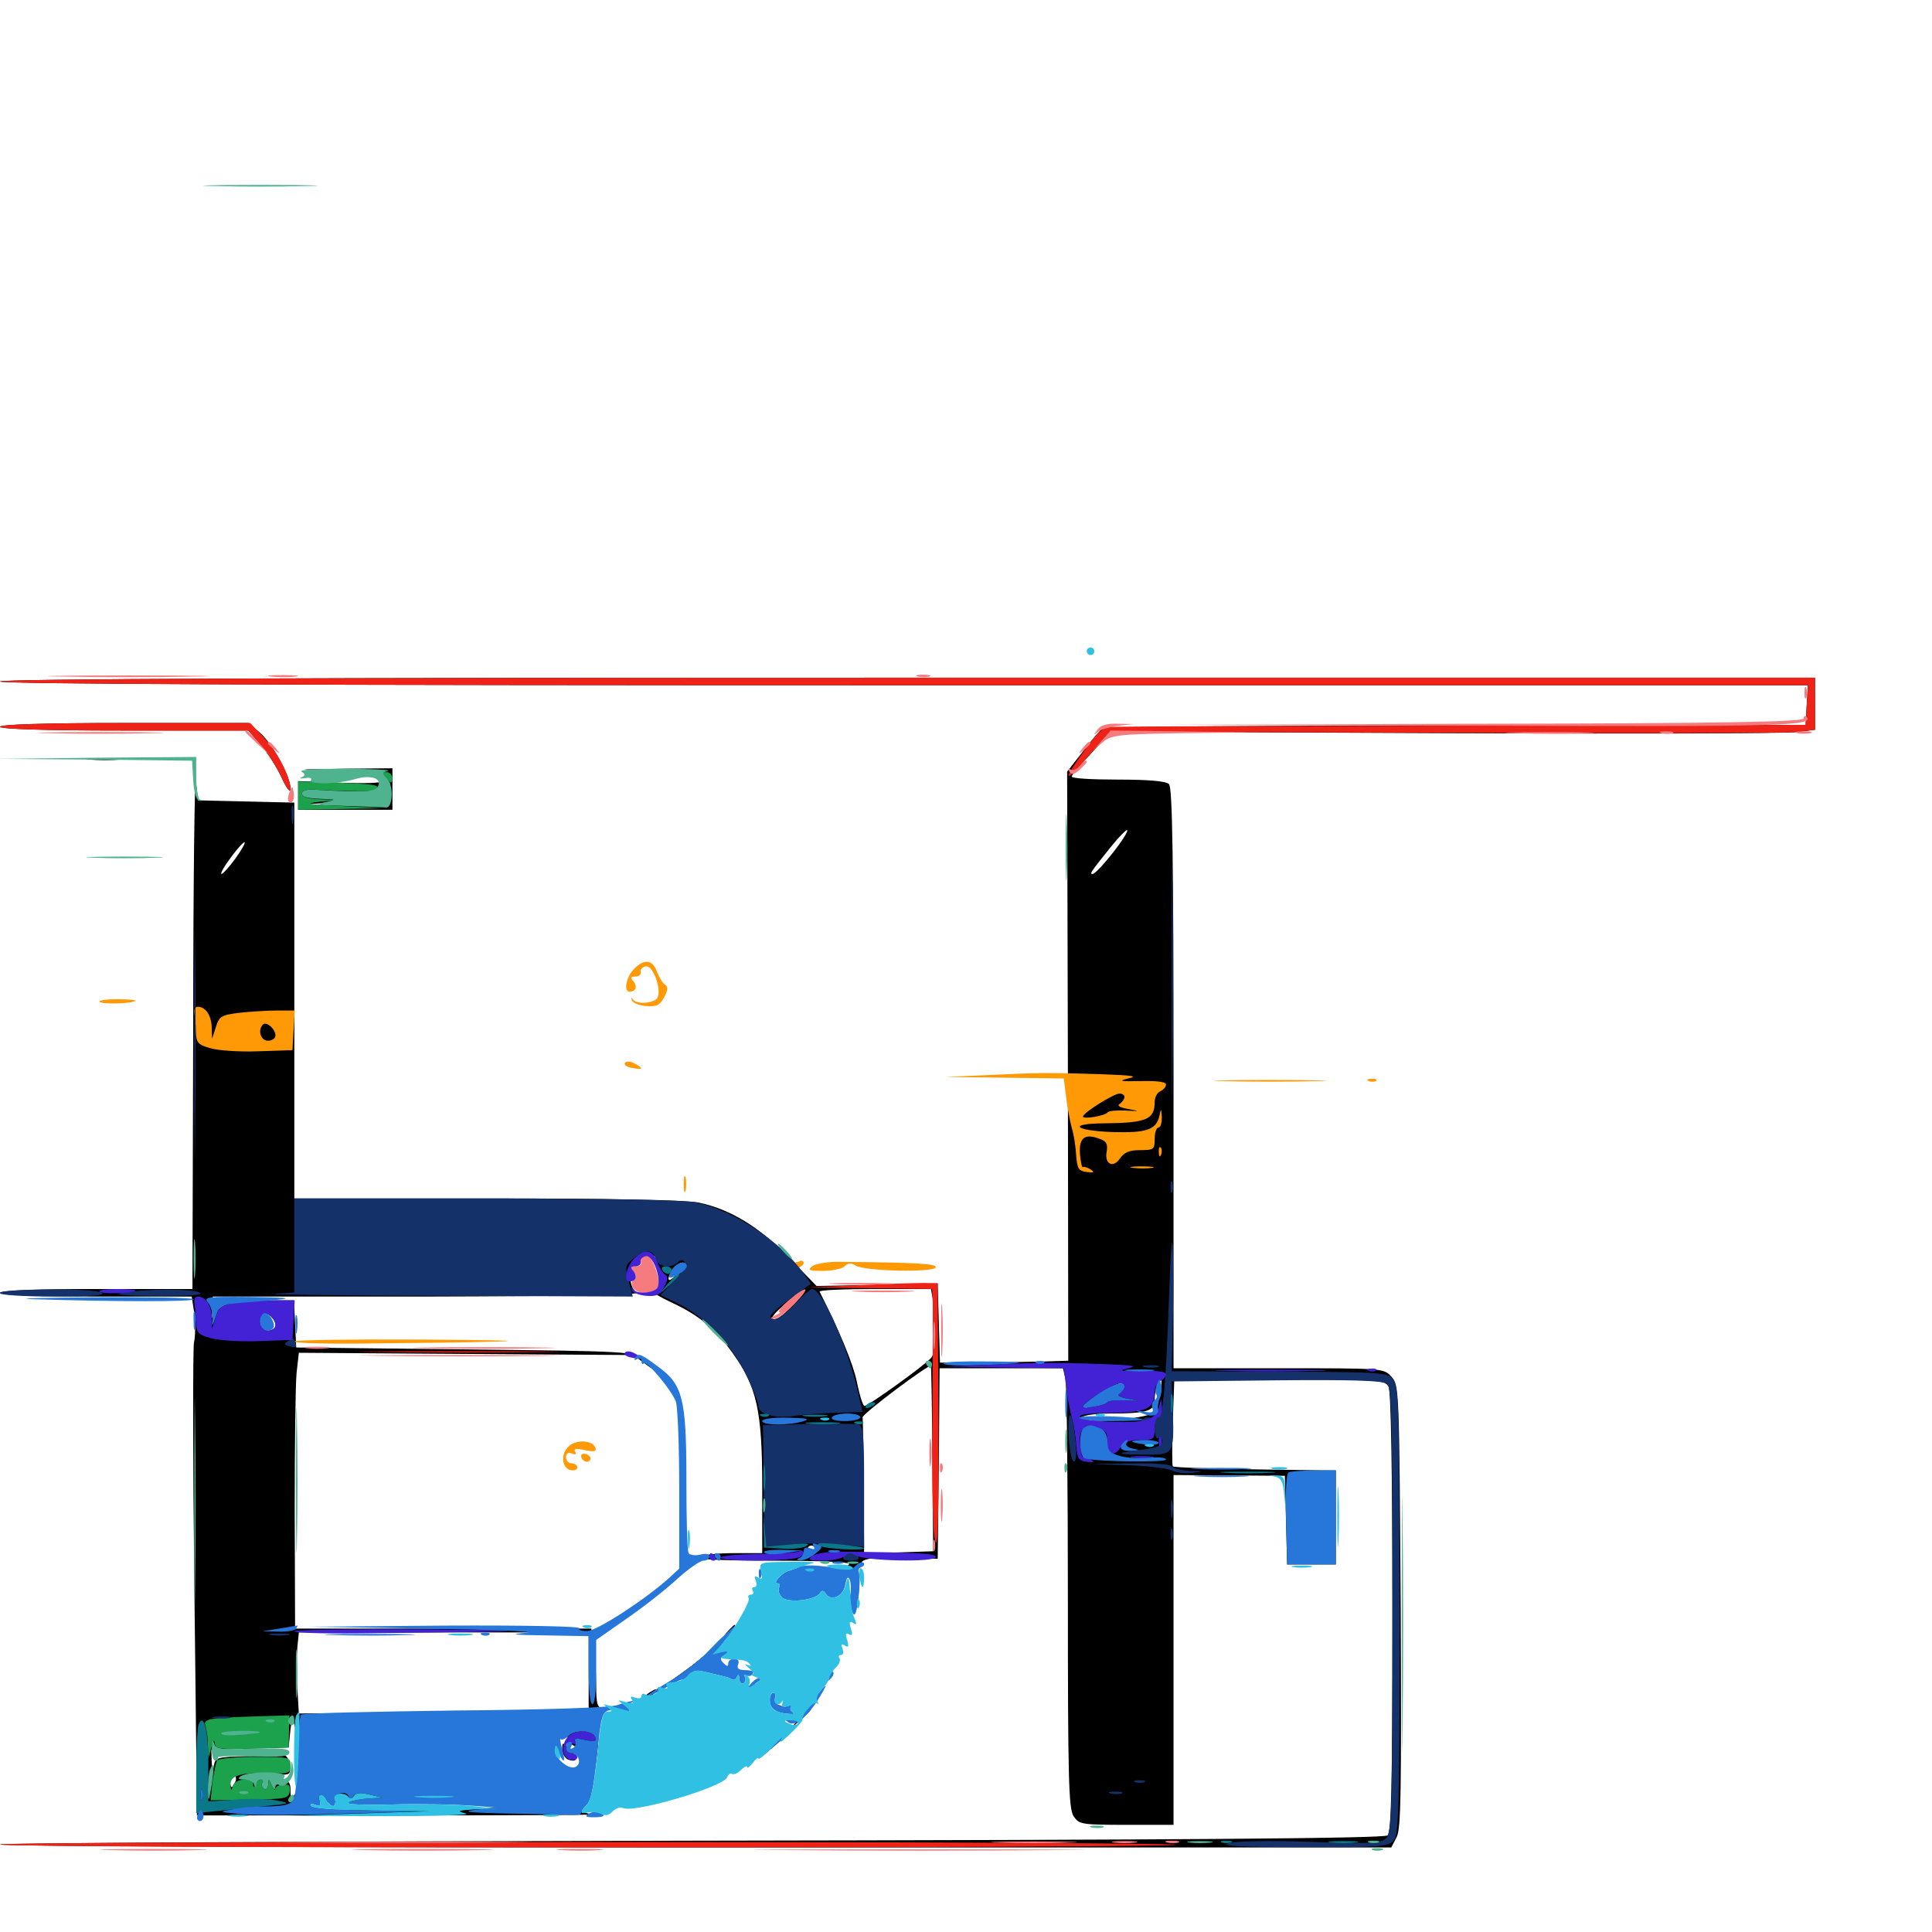 <svg xmlns="http://www.w3.org/2000/svg" viewBox="0 -1000 1000 1000">
	<path fill="#000000" d="M0 -647.266C0 -645.898 157.227 -645.312 467.969 -645.312H935.742L935.156 -635.156L934.57 -624.805L753.516 -624.609C654.102 -624.414 571.68 -623.828 570.703 -623.047C569.727 -622.461 565.234 -617.188 560.742 -611.328L552.344 -600.586L552.734 -448.047L552.93 -295.703L540.625 -295.312C533.789 -295.117 518.945 -294.922 507.422 -294.727H486.523L485.938 -315.234L485.352 -335.742L454.102 -334.961L422.656 -334.375L408.398 -349.023C392.969 -365.039 378.125 -374.023 361.719 -377.539C354.883 -378.906 317.188 -379.688 251.953 -379.688H152.344V-482.227V-584.57L127.539 -585.156L102.539 -585.742L101.367 -595.508C100.781 -600.977 100 -543.945 100 -469.141L99.609 -332.812H49.805C17.969 -332.812 0 -332.031 0 -330.859C0 -329.688 17.773 -328.906 49.609 -328.906H99.219L100.586 -320.117C101.172 -315.039 101.172 -308.398 100.391 -305.078C99.805 -301.562 99.805 -245.117 100.586 -179.688L101.953 -60.352H207.812C265.82 -60.352 310.547 -60.547 307.227 -60.938C300.391 -61.523 298.828 -64.062 303.516 -66.602C306.25 -68.164 311.133 -100.781 309.766 -109.18C309.375 -111.328 310.547 -113.672 312.305 -114.453C315.039 -115.625 315.039 -115.82 312.109 -115.82C309.18 -116.016 308.594 -117.969 308.594 -127.539C308.594 -133.789 308.008 -142.969 307.422 -148.047L306.055 -157.031H229.492H152.734L152.539 -218.164C152.539 -251.562 152.93 -283.789 153.516 -289.453L154.688 -299.805L241.211 -299.219L327.734 -298.633L337.109 -291.797C342.383 -288.086 345.508 -286.523 343.945 -288.477C342.578 -290.234 338.086 -293.75 334.18 -296.094C327.148 -300.586 326.367 -300.586 240.234 -301.562L153.32 -302.539L152.734 -314.844L152.148 -326.953H138.867C120.703 -326.953 114.062 -325.391 111.719 -320.312C109.766 -316.602 109.57 -316.797 109.961 -322.656L110.156 -328.906H221.68C298.242 -329.102 332.031 -329.688 329.688 -331.055C327.344 -332.422 326.172 -335.352 326.172 -340.43C326.172 -346.289 327.148 -348.242 330.664 -349.805C333.594 -351.172 336.328 -351.367 338.086 -350.195C339.648 -349.219 340.234 -348.438 339.258 -348.438C338.477 -348.438 339.062 -346.094 340.43 -343.164C343.359 -337.109 342.773 -330.859 339.258 -330.859C337.891 -330.859 341.602 -328.711 347.266 -325.977C361.719 -319.336 370.117 -312.305 379.102 -299.805C391.797 -282.227 394.531 -269.727 394.531 -230.078V-196.094H379.492C371.094 -196.094 362.891 -195.117 361.328 -194.141C359.375 -192.969 372.461 -192.188 400.391 -192.188C427.148 -192.188 441.406 -191.406 439.453 -190.234C437.891 -189.258 437.109 -188.086 437.695 -187.5C439.258 -185.938 447.266 -188.672 446.094 -190.43C444.531 -193.164 453.906 -194.531 470.117 -193.75L485.352 -193.164L485.938 -242.578L486.328 -291.797H518.359H550.195L551.562 -285.938C552.148 -282.617 552.734 -231.641 552.734 -172.266C552.734 -79.297 553.125 -63.867 555.664 -59.961C558.594 -55.664 559.766 -55.469 583.008 -55.469H607.422V-145.898V-236.523L636.328 -236.328L665.039 -236.133L665.625 -213.281L666.211 -190.234H678.711H691.406V-214.453V-238.867L649.609 -239.453C626.562 -239.844 607.422 -240.43 607.031 -241.016C606.641 -241.602 606.641 -251.953 607.031 -264.062L607.812 -285.938H662.305C714.062 -285.938 716.797 -285.742 718.75 -282.227C719.922 -279.688 720.703 -239.453 720.703 -165.234C720.703 -74.023 720.117 -51.562 718.164 -50C716.211 -48.438 612.5 -47.656 357.812 -47.266C160.938 -46.875 0 -46.094 0 -45.312C0 -44.336 161.914 -43.75 359.961 -43.75H720.117L722.852 -49.023C725.195 -53.32 725.391 -72.656 725 -168.555C724.219 -281.641 724.219 -283.008 720.117 -287.5C716.211 -291.797 715.625 -291.797 661.719 -291.797H607.422V-441.797C607.422 -555.859 606.836 -592.383 605.078 -594.141C603.516 -595.703 594.727 -596.484 578.711 -596.484C565.43 -596.484 554.688 -597.07 554.688 -598.047C554.688 -598.828 559.375 -604.297 565.039 -610.352L575.391 -621.289L748.047 -620.508C843.164 -620.117 925 -620.312 930.273 -621.094L939.453 -622.266V-635.742V-649.219H469.727C157.812 -649.219 0 -648.633 0 -647.266ZM575.977 -558.594C571.289 -552.539 566.602 -547.656 565.625 -547.656C563.867 -547.656 564.062 -548.047 575.195 -561.914C579.297 -566.992 583.008 -570.703 583.398 -570.312C583.984 -569.727 580.664 -564.453 575.977 -558.594ZM121.875 -555.664C118.75 -551.367 115.43 -547.656 114.648 -547.656C113.867 -547.656 116.016 -551.562 119.531 -556.25C127.539 -566.992 129.492 -566.406 121.875 -555.664ZM351.562 -341.602C349.023 -338.867 346.68 -337.109 346.289 -337.5C344.727 -339.062 350.586 -346.484 353.32 -346.484C355.273 -346.484 354.688 -344.922 351.562 -341.602ZM483.203 -325.586C485.156 -313.477 484.57 -300.586 482.031 -297.266C479.297 -293.75 449.414 -272.266 447.461 -272.266C446.68 -272.266 444.922 -277.734 443.555 -284.57C441.602 -294.141 434.57 -310.938 424.219 -331.445C423.828 -332.227 436.719 -332.812 452.734 -332.812H481.836ZM412.891 -328.516C409.766 -323.047 403.516 -317.188 400.586 -317.188C398.633 -317.383 400.391 -319.922 405.273 -324.023C413.867 -331.445 415.039 -332.031 412.891 -328.516ZM142.578 -314.062C142.578 -312.5 140.82 -311.328 138.672 -311.328C134.961 -311.328 133.203 -316.797 136.133 -319.727C137.891 -321.484 142.578 -317.383 142.578 -314.062ZM482.617 -244.922L483.008 -197.07L465.039 -196.484L447.266 -195.898L447.07 -230.273C446.875 -249.023 446.68 -265.234 446.484 -266.406C446.289 -268.164 480.859 -294.141 481.836 -292.969C482.031 -292.773 482.422 -271.094 482.617 -244.922ZM601.562 -290.234C601.562 -291.016 596.875 -291.602 591.406 -291.602C580.664 -291.406 581.641 -290.625 594.336 -289.453C598.242 -289.062 601.562 -289.453 601.562 -290.234ZM600.391 -278.711C599.805 -274.609 598.047 -270.117 596.68 -268.75C593.555 -265.43 557.422 -262.891 559.375 -266.016C560.156 -267.383 566.406 -268.359 574.805 -268.359C593.555 -268.359 597.656 -269.727 597.656 -275.195C597.656 -280.078 599.414 -285.938 600.977 -285.938C601.367 -285.938 601.172 -282.617 600.391 -278.711ZM579.102 -280.273C575.586 -276.758 560.547 -269.531 560.547 -271.289C560.547 -273.047 577.344 -283.984 579.883 -283.984C582.227 -283.984 582.031 -283.203 579.102 -280.273ZM434.18 -265.039C438.672 -265.43 434.57 -265.625 424.805 -265.625C415.234 -265.625 411.523 -265.43 416.602 -265.039C421.68 -264.648 429.688 -264.648 434.18 -265.039ZM599.414 -251.562C597.266 -253.32 583.984 -254.297 583.008 -252.539C582.227 -251.562 585.742 -250.781 591.016 -250.781C596.094 -250.781 599.805 -251.172 599.414 -251.562ZM421.875 -198.047C421.875 -197.07 421.094 -196.094 419.922 -196.094C418.945 -196.094 417.969 -197.07 417.969 -198.047C417.969 -199.219 418.945 -200 419.922 -200C421.094 -200 421.875 -199.219 421.875 -198.047ZM304.688 -134.57V-114.062L229.688 -113.672L154.688 -113.086L153.906 -126.172C153.516 -133.398 153.516 -142.773 153.906 -147.266L154.688 -155.078H229.688H304.688ZM304.688 -108.398C304.688 -105.664 303.125 -104.297 299.414 -103.906C292.383 -103.125 291.602 -99.023 297.656 -96.094C301.562 -94.336 302.539 -92.969 301.562 -89.844C299.609 -83.398 297.852 -82.422 292.383 -84.961C285.352 -88.086 285.352 -96.094 292.188 -103.125C295.117 -105.859 298.242 -108.203 299.219 -108.203C300.195 -108.203 300.391 -109.18 299.805 -110.156C299.219 -111.328 300 -112.109 301.562 -112.109C303.32 -112.109 304.688 -110.547 304.688 -108.398ZM153.516 -89.062C153.32 -78.125 153.906 -75.195 155.859 -75.977C157.227 -76.562 158.008 -76.172 157.422 -75.391C157.031 -74.609 157.812 -72.461 159.18 -70.508C161.914 -66.602 160.938 -66.797 215.82 -66.992C234.18 -66.992 252.539 -66.406 256.836 -65.43C261.914 -64.258 245.703 -63.672 208.789 -63.477L152.93 -63.281L153.711 -68.75C154.492 -72.852 154.102 -73.438 152.539 -71.094C150.781 -68.75 150.391 -69.141 150.391 -73.242C150.391 -77.539 149.414 -78.711 144.531 -79.297C140.625 -79.883 138.477 -79.297 137.891 -77.148C137.305 -75.391 137.109 -75.586 137.305 -77.93C137.695 -81.055 139.258 -81.836 144.141 -81.445C150 -81.25 150.586 -81.641 150 -86.328C149.609 -89.258 148.242 -91.602 147.07 -91.406C145.703 -91.211 137.109 -91.016 128.125 -91.016C112.695 -90.625 111.523 -90.43 110.742 -86.328C110.156 -83.008 109.766 -83.594 109.57 -88.086L109.375 -94.336L129.492 -94.922L149.414 -95.508L150.195 -103.32C151.367 -116.211 153.906 -105.469 153.516 -89.062ZM134.375 -102.93C136.133 -103.516 134.18 -103.906 129.883 -103.711C125.586 -103.711 124.023 -103.32 126.562 -102.93C128.906 -102.539 132.422 -102.539 134.375 -102.93ZM121.875 -77.93C121.094 -76.367 120.312 -75 119.922 -75C119.531 -75 119.141 -76.367 119.141 -77.93C119.141 -79.492 119.922 -80.859 121.094 -80.859C122.07 -80.859 122.461 -79.492 121.875 -77.93ZM594.727 -75C595.508 -76.172 591.406 -76.953 584.18 -76.953C577.539 -76.953 572.266 -76.172 572.266 -75C572.266 -74.023 576.953 -73.047 582.812 -73.047C588.672 -73.047 594.141 -74.023 594.727 -75ZM291.016 -94.531C291.016 -92.383 292.383 -90.039 293.945 -89.258C299.023 -87.5 299.414 -90.039 295.117 -94.336C291.016 -98.438 291.016 -98.438 291.016 -94.531ZM0 -623.828C0 -622.656 22.656 -621.875 64.258 -621.875H128.516L134.766 -614.648C138.281 -610.742 143.164 -603.125 145.703 -597.656C148.438 -591.602 150.391 -589.258 150.391 -591.797C150.391 -598.047 140.82 -615.43 134.375 -620.898L128.516 -625.781H64.258C22.656 -625.781 0 -625 0 -623.828ZM46.484 -606.836C41.797 -607.227 45.117 -607.617 53.711 -607.617C62.305 -607.617 66.016 -607.227 62.109 -606.836C58.008 -606.445 50.977 -606.445 46.484 -606.836ZM179.688 -599.414C207.227 -596.68 204.102 -593.75 174.805 -594.922L154.297 -595.703V-588.281V-580.859H178.711H203.125V-591.602V-602.344L180.273 -602.148L157.227 -601.758ZM198.828 -587.5C200 -587.109 201.172 -585.938 201.172 -584.766C201.172 -583.594 192.969 -583.008 178.32 -583.203L155.273 -583.594L176.758 -584.766C193.945 -585.742 195.703 -585.938 184.961 -586.328C176.562 -586.523 172.07 -587.5 172.852 -588.672C174.023 -590.43 191.992 -589.648 198.828 -587.5ZM353.125 -239.062C353.906 -193.164 354.883 -187.5 354.883 -228.32C354.883 -246.68 354.492 -264.258 353.711 -267.383C353.125 -270.703 352.734 -257.812 353.125 -239.062ZM350.391 -186.133C348.438 -183.789 339.062 -176.172 329.688 -169.336C320.117 -162.305 312.5 -156.25 312.5 -155.664C312.5 -153.711 341.406 -175 348.633 -182.422C352.734 -186.719 355.859 -190.234 355.273 -190.234C354.688 -190.234 352.539 -188.281 350.391 -186.133ZM408.789 -188.867C406.836 -189.453 408.008 -189.844 411.133 -189.844C414.453 -189.844 415.82 -189.453 414.648 -188.867C413.281 -188.477 410.547 -188.477 408.789 -188.867ZM443.555 -186.328C443.359 -185.742 442.969 -180.078 442.578 -173.633C441.797 -162.891 441.992 -162.5 443.555 -169.727C445.117 -175.977 445.117 -190.234 443.555 -186.328ZM373.633 -151.953C370.703 -148.047 362.109 -140.625 354.688 -135.352C339.453 -124.609 338.867 -122.852 353.516 -131.836C361.719 -136.719 364.648 -137.695 370.312 -136.523L377.148 -135.352L373.047 -139.453C368.945 -143.555 368.945 -143.75 372.461 -147.852C378.516 -154.883 381.445 -158.984 380.273 -158.984C379.688 -158.984 376.758 -155.859 373.633 -151.953ZM384.375 -134.18C383.008 -134.766 383.984 -135.156 386.719 -135.156C389.453 -135.156 390.43 -134.766 389.258 -134.18C387.891 -133.789 385.547 -133.789 384.375 -134.18ZM335.938 -123.828C334.18 -122.656 333.984 -121.875 335.352 -121.875C336.523 -121.875 338.281 -122.852 338.867 -123.828C340.43 -126.172 339.648 -126.172 335.938 -123.828ZM403.711 -115.82C401.953 -117.773 402.148 -117.969 404.883 -116.797C406.836 -116.211 407.812 -115.039 407.227 -114.453C406.641 -113.867 405.078 -114.453 403.711 -115.82ZM413.867 -110.742L409.18 -105.273L414.648 -109.961C419.531 -114.453 420.898 -116.016 419.336 -116.016C418.945 -116.016 416.602 -113.672 413.867 -110.742ZM401.172 -98.047L397.461 -93.555L401.953 -97.266C406.055 -100.781 407.227 -102.344 405.664 -102.344C405.273 -102.344 403.32 -100.391 401.172 -98.047Z"/>
	<path fill="#ff9906" d="M328.125 -498.438C324.219 -494.531 322.656 -486.719 325.781 -486.719C329.102 -486.719 330.078 -489.258 327.93 -491.992C326.172 -493.945 326.367 -494.531 328.906 -494.531C330.664 -494.531 331.836 -495.508 331.641 -496.875C331.25 -498.047 332.422 -499.414 334.18 -499.805C338.477 -500.781 343.359 -484.961 339.453 -482.617C335.938 -480.273 328.711 -480.469 327.539 -482.812C326.953 -483.984 326.758 -483.789 326.953 -482.422C327.148 -481.055 330.469 -479.688 334.18 -479.297C339.844 -478.906 341.406 -479.492 343.75 -483.789C345.703 -487.5 345.898 -489.258 344.336 -490.234C342.969 -491.016 341.211 -494.141 340.039 -497.07C337.695 -503.32 333.594 -503.906 328.125 -498.438ZM51.562 -481.445C50.781 -482.227 54.883 -482.812 60.547 -482.812C66.211 -482.812 70.508 -482.422 70.117 -482.031C68.555 -480.469 52.93 -480.078 51.562 -481.445ZM100.586 -475.586C100.977 -473.633 101.367 -469.336 101.367 -465.82C101.562 -460.352 102.539 -459.18 108.984 -457.422C112.891 -456.25 124.219 -455.469 133.789 -455.859L151.367 -456.445L151.953 -466.797L152.539 -476.953H143.164C138.086 -476.953 129.297 -476.367 123.828 -475.781C114.648 -474.609 113.477 -474.023 111.719 -468.359C111.719 -468.359 109.766 -462.305 109.766 -462.305C109.766 -462.305 109.57 -468.359 109.57 -468.359C109.375 -474.414 106.445 -478.906 102.344 -478.906C100.977 -478.906 100.195 -477.344 100.586 -475.586ZM142.578 -464.062C142.578 -462.5 140.82 -461.328 138.672 -461.328C134.961 -461.328 133.203 -466.797 136.133 -469.727C137.891 -471.484 142.578 -467.383 142.578 -464.062ZM323.438 -449.805C322.852 -448.828 324.414 -447.656 327.148 -447.266C333.008 -446.094 333.398 -446.875 328.32 -449.609C326.172 -450.781 324.023 -450.781 323.438 -449.805ZM511.719 -443.555L489.258 -442.578L519.922 -442.188L550.586 -441.797L551.758 -432.617C552.344 -427.344 553.711 -420.117 554.688 -416.406C555.859 -412.695 556.836 -406.055 557.031 -401.758C557.617 -395.117 558.203 -393.945 562.5 -393.359C566.211 -392.969 566.797 -393.164 564.453 -394.727C562.891 -395.703 561.133 -396.289 560.547 -395.898C559.961 -395.508 559.375 -398.633 558.984 -402.734C558.398 -411.133 561.523 -413.477 569.141 -410.547C572.656 -409.375 573.438 -407.812 572.852 -404.102C571.484 -397.461 576.172 -395.117 579.688 -400.391C581.836 -403.516 584.57 -404.688 590.039 -404.688C597.266 -404.688 597.656 -405.078 597.656 -410.547C597.656 -413.867 598.633 -416.406 599.609 -416.406C600.781 -416.406 601.367 -418.75 601.367 -421.875C600.977 -426.367 600.977 -426.562 600.195 -422.852C598.633 -415.234 593.75 -413.477 575.391 -414.062C556.055 -414.844 552.539 -418.359 570.898 -418.555C593.555 -418.75 597.656 -420.508 597.656 -429.688C597.656 -432.031 599.023 -434.57 600.586 -435.156C602.148 -435.938 603.516 -437.305 603.516 -438.672C603.516 -440.039 599.023 -440.625 590.43 -440.43C579.883 -440.234 578.516 -440.43 583.984 -441.797C589.258 -442.969 586.328 -443.359 571.289 -443.945C541.992 -444.922 536.133 -444.727 511.719 -443.555ZM582.031 -432.227C582.031 -431.055 580.859 -429.688 579.688 -428.711C577.93 -427.734 579.492 -426.758 583.984 -425.977C590.234 -424.805 590.039 -424.805 582.422 -425.195C577.93 -425.391 573.828 -425 573.242 -424.219C572.07 -422.461 560.547 -420.508 560.547 -422.07C560.547 -424.023 576.562 -433.984 579.492 -433.984C580.859 -433.984 582.031 -433.203 582.031 -432.227ZM634.375 -440.43C621.094 -440.625 631.445 -441.016 657.227 -441.016C683.008 -441.016 693.75 -440.625 681.25 -440.43C668.75 -440.039 647.656 -440.039 634.375 -440.43ZM708.594 -440.43C707.031 -441.016 707.617 -441.602 709.766 -441.602C711.914 -441.797 713.086 -441.211 712.305 -440.625C711.719 -440.039 709.961 -439.844 708.594 -440.43ZM599.805 -403.516C599.805 -401.367 600.391 -400.781 600.977 -402.344C601.562 -403.711 601.367 -405.469 600.781 -406.055C600.195 -406.836 599.609 -405.664 599.805 -403.516ZM586.523 -395.508C583.398 -395.898 585.547 -396.289 590.82 -396.289C596.289 -396.289 598.633 -395.898 596.289 -395.508C593.75 -395.117 589.453 -395.117 586.523 -395.508ZM354.883 -383.789C355.273 -385.547 355.273 -388.672 354.883 -390.625C354.297 -392.383 353.906 -390.82 353.906 -387.109C353.906 -383.398 354.297 -381.836 354.883 -383.789ZM413.672 -347.07C414.258 -347.656 415.234 -347.656 415.82 -346.875C416.406 -346.289 415.625 -345.117 414.062 -344.141C410.547 -341.797 373.047 -341.602 373.047 -343.75C373.047 -344.727 382.031 -345.508 392.773 -345.703C403.711 -345.703 413.086 -346.484 413.672 -347.07ZM420.508 -344.727C417.773 -342.578 418.555 -342.188 425.977 -342.188C430.859 -342.188 435.938 -343.359 437.109 -344.531C438.867 -346.289 440.43 -346.484 442.969 -344.922C447.461 -341.992 484.375 -341.211 484.375 -344.141C484.375 -345.898 475 -346.484 435.156 -346.875C428.906 -347.07 422.461 -345.898 420.508 -344.727ZM367.188 -344.141C367.188 -343.164 368.164 -342.188 369.336 -342.188C370.312 -342.188 370.703 -343.164 370.117 -344.141C369.531 -345.312 368.555 -346.094 367.969 -346.094C367.578 -346.094 367.188 -345.312 367.188 -344.141ZM152.344 -305.664C152.344 -306.445 182.031 -306.836 218.359 -306.641C284.375 -306.25 276.953 -305.469 195.703 -304.688C171.875 -304.297 152.344 -304.688 152.344 -305.664ZM294.141 -251.172C290.039 -247.266 290.82 -239.844 295.508 -239.062C297.266 -238.672 298.828 -239.258 298.828 -240.43C298.828 -241.602 297.461 -242.578 295.898 -242.578C294.336 -242.578 292.969 -243.945 292.969 -245.703C292.969 -247.656 293.945 -248.438 296.094 -247.656C297.852 -246.875 298.633 -247.266 297.656 -248.633C296.875 -250.195 298.242 -250.391 302.734 -249.414C307.617 -248.438 308.789 -248.633 308.203 -250.586C306.836 -254.688 297.852 -255.078 294.141 -251.172ZM300.781 -246.484C300.781 -243.945 304.297 -242.188 305.469 -244.336C306.055 -245.312 305.273 -246.484 303.711 -247.266C302.148 -247.852 300.781 -247.461 300.781 -246.484Z"/>
	<path fill="#ef2218" d="M0 -647.266C0 -645.898 157.227 -645.312 467.969 -645.312H935.742L935.156 -635.156L934.57 -624.805L760.742 -624.414C665.039 -624.219 583.203 -624.023 578.516 -623.828C570.703 -623.828 569.922 -623.242 561.523 -611.914C549.414 -595.312 550.586 -593.555 563.477 -608.789L574.219 -621.289L746.484 -620.703C841.406 -620.312 923.633 -620.508 929.297 -621.094L939.453 -622.266V-635.742V-649.219H469.727C157.812 -649.219 0 -648.633 0 -647.266ZM0 -623.828C0 -622.656 22.656 -621.875 64.258 -621.875H128.516L134.766 -614.648C138.281 -610.742 143.164 -603.125 145.703 -597.656C148.242 -591.992 150.391 -589.453 150.391 -591.602C150.195 -598.047 143.75 -610.742 136.328 -618.555L129.492 -625.781H64.648C22.852 -625.781 0 -625 0 -623.828ZM444.336 -334.766L416.992 -333.594L449.805 -333.203L482.422 -332.812L482.812 -325.586C482.812 -321.484 482.812 -293.164 482.617 -262.5C482.227 -227.344 482.812 -205.078 484.18 -201.953C485.547 -198.438 485.938 -216.992 485.742 -266.406L485.352 -335.742L478.516 -335.938C474.805 -335.938 459.375 -335.547 444.336 -334.766ZM195.898 -300.195C172.461 -300.391 191.211 -300.586 237.305 -300.586C283.594 -300.586 302.734 -300.391 279.883 -300.195C257.227 -299.805 219.336 -299.805 195.898 -300.195ZM0 -45.312C0 -44.336 137.305 -43.75 305.078 -43.75C472.852 -43.75 609.375 -44.336 608.594 -45.117C606.641 -47.07 0 -47.07 0 -45.312Z"/>
	<path fill="#1ca14c" d="M198.438 -599.023C199.414 -598.047 200.781 -596.68 201.562 -595.508C202.344 -594.336 203.125 -595.117 203.125 -597.07C203.125 -598.828 201.758 -600.391 199.805 -600.391C198.047 -600.391 197.461 -599.805 198.438 -599.023ZM154.297 -588.281V-580.859L176.367 -581.25L198.242 -581.641L176.758 -582.812C159.57 -583.594 157.227 -583.984 165.039 -584.961L174.805 -585.938L165.625 -586.328C159.57 -586.523 156.25 -587.5 156.25 -589.258C156.25 -590.82 158.789 -591.602 163.672 -591.211C183.594 -590.234 193.555 -590.234 194.727 -591.211C197.07 -593.75 194.336 -594.141 174.219 -594.922L154.297 -595.508ZM113.672 -110.742C107.031 -110.156 105.469 -109.18 106.25 -107.031C106.836 -105.273 107.617 -100.781 107.617 -96.875L107.812 -89.648L109.375 -95.508C110.156 -98.828 110.938 -99.805 111.133 -97.852C111.328 -94.727 113.281 -94.531 130.469 -94.922L149.414 -95.508L149.609 -103.906L149.805 -112.109L135.938 -111.719C128.32 -111.523 118.164 -111.133 113.672 -110.742ZM141.992 -108.984C142.773 -109.57 141.602 -110.156 139.453 -109.961C137.305 -109.961 136.719 -109.375 138.281 -108.789C139.648 -108.203 141.406 -108.398 141.992 -108.984ZM134.766 -103.125C136.328 -103.516 132.617 -103.906 126.562 -104.102C120.508 -104.102 115.039 -103.711 114.648 -102.93C113.672 -101.562 128.125 -101.758 134.766 -103.125ZM112.305 -88.672C111.719 -87.695 110.742 -82.617 109.961 -77.539L108.984 -68.164L129.102 -68.555C147.852 -68.75 149.414 -69.141 150 -72.656C150.391 -75.781 149.609 -76.562 146.68 -76.367C144.336 -76.172 142.578 -75.195 142.383 -74.023C142.383 -73.047 141.602 -73.828 140.625 -75.977C139.062 -79.492 138.867 -79.492 138.867 -76.367C138.672 -74.414 137.695 -73.438 136.719 -74.023C135.547 -74.805 135.156 -76.172 135.742 -77.148C136.523 -78.125 136.133 -78.906 134.961 -78.906C133.984 -78.906 132.617 -77.734 132.227 -76.562C131.445 -74.609 131.055 -74.609 131.055 -76.562C130.859 -80.273 121.484 -79.492 120.508 -75.586C119.727 -72.852 119.531 -72.852 119.336 -76.172C119.141 -81.055 124.414 -82.617 140.234 -82.227C149.609 -81.836 150.391 -82.227 150.391 -86.328C150.391 -90.43 149.805 -90.625 132.031 -90.625C121.875 -90.625 112.891 -89.844 112.305 -88.672ZM128.32 -71.875C129.102 -72.461 127.93 -73.047 125.781 -72.852C123.633 -72.852 123.047 -72.266 124.609 -71.68C125.977 -71.094 127.734 -71.289 128.32 -71.875Z"/>
	<path fill="#143269" d="M606.445 -491.992C606.445 -436.133 606.641 -413.477 606.836 -441.797C607.227 -470.117 607.227 -515.82 606.836 -543.359C606.641 -570.898 606.445 -547.852 606.445 -491.992ZM150.977 -577.93C150.977 -573.633 151.367 -572.07 151.758 -574.609C152.148 -576.953 152.148 -580.469 151.758 -582.422C151.172 -584.18 150.781 -582.227 150.977 -577.93ZM100.586 -459.766C100.586 -406.641 100.781 -384.766 100.977 -411.523C101.367 -438.086 101.367 -481.445 100.977 -508.203C100.781 -534.766 100.586 -512.891 100.586 -459.766ZM605.859 -385.547C605.859 -382.812 606.25 -381.836 606.836 -383.203C607.227 -384.375 607.227 -386.719 606.836 -388.086C606.25 -389.258 605.859 -388.281 605.859 -385.547ZM152.344 -355.469V-331.055L142.188 -330.273C136.523 -329.883 175.781 -329.492 229.688 -329.297L327.539 -328.906L325.391 -336.914C323.438 -344.336 323.633 -345.312 327.93 -348.633C333.789 -353.516 338.086 -353.32 339.258 -348.438C340.43 -344.141 347.461 -343.164 350.977 -346.68C352.539 -348.242 353.516 -348.047 354.492 -346.484C355.273 -345.117 352.93 -341.211 348.828 -336.914L341.797 -329.688L350.781 -325.391C364.453 -318.75 378.125 -304.688 385.742 -289.258C389.453 -281.836 392.578 -274.023 392.578 -272.07C392.578 -267.969 401.367 -265.625 411.719 -267.188C415.625 -267.773 425.195 -268.555 432.812 -268.75L446.484 -269.141L444.141 -279.297C438.477 -303.906 425.586 -332.812 420.312 -332.812C419.336 -332.812 415.43 -329.297 411.328 -325C407.422 -320.703 402.93 -317.188 401.367 -317.188C396.289 -317.188 398.242 -319.922 408.984 -327.734L419.727 -335.547L416.016 -340.82C403.906 -357.812 378.906 -374.023 359.57 -377.734C353.32 -378.906 308.984 -379.688 250.781 -379.688H152.344ZM605.078 -328.906C603.516 -283.789 601.953 -266.406 599.414 -266.406C598.438 -266.406 597.656 -263.672 597.656 -260.352C597.656 -257.031 598.438 -254.883 599.609 -255.664C600.781 -256.25 601.562 -255.469 601.562 -253.906C601.562 -251.953 598.633 -250.586 592.383 -249.805C576.758 -247.852 576.562 -247.266 591.211 -247.07C607.812 -246.875 607.812 -246.68 607.031 -270.312L606.445 -284.961L660.938 -285.547C699.414 -285.938 716.211 -285.352 717.969 -283.789C720.312 -282.031 720.703 -261.719 720.703 -166.602C720.703 -63.086 720.312 -51.562 717.578 -48.633C714.648 -45.898 709.961 -45.508 677.93 -46.68C656.055 -47.461 639.258 -47.07 635.742 -45.898C631.641 -44.531 642.383 -43.945 674.023 -43.945C713.867 -43.75 718.359 -44.141 721.289 -47.266C724.023 -50.391 724.414 -62.695 724.414 -166.406C724.219 -271.289 724.023 -282.422 721.094 -285.938C717.969 -289.648 715.234 -289.844 662.109 -290.039L606.445 -290.234L607.031 -314.844C607.422 -328.516 607.422 -346.289 607.031 -354.297C606.641 -362.305 605.859 -350.977 605.078 -328.906ZM0 -330.664C0 -329.688 12.5 -328.906 27.93 -328.906C46.875 -328.906 54.688 -329.492 52.734 -330.859C49.023 -333.398 0 -333.008 0 -330.664ZM63.477 -330.859C58.203 -329.883 64.258 -329.297 81.055 -329.297C98.047 -329.102 105.469 -329.688 103.516 -330.859C100.195 -333.008 75.391 -333.008 63.477 -330.859ZM148.828 -305.664C146.68 -304.492 147.07 -303.906 150 -303.125C152.93 -302.344 153.711 -302.734 152.93 -304.688C151.758 -307.812 152.148 -307.812 148.828 -305.664ZM592.383 -292.383C590.43 -292.969 591.992 -293.359 595.703 -293.359C599.414 -293.359 600.977 -292.969 599.219 -292.383C597.266 -291.992 594.141 -291.992 592.383 -292.383ZM553.125 -256.641C553.516 -249.805 554.688 -243.945 555.664 -243.555C557.031 -243.164 557.422 -246.875 556.641 -254.492C555.078 -270.508 552.344 -272.266 553.125 -256.641ZM590.82 -264.453C590.234 -263.281 591.016 -263.086 592.578 -263.672C596.094 -265.039 596.68 -266.406 593.945 -266.406C592.773 -266.406 591.406 -265.625 590.82 -264.453ZM417.773 -262.891L394.922 -262.305L395.312 -230.664L395.508 -198.828L407.227 -200.391C413.672 -201.172 425.391 -201.367 433.203 -200.586L447.266 -199.414V-230.664C447.266 -258.984 446.875 -262.109 443.945 -262.695C441.992 -263.086 430.273 -263.281 417.773 -262.891ZM583.984 -241.602C594.141 -241.211 604.297 -240.039 606.641 -238.867C608.789 -237.695 613.672 -237.109 617.383 -237.695C623.633 -238.477 623.633 -238.477 615.82 -238.672C611.328 -238.867 607.031 -240.039 606.445 -241.016C605.664 -242.188 596.875 -242.773 585.352 -242.578L565.43 -242.188ZM606.055 -218.555C606.055 -214.258 606.445 -212.695 606.836 -215.234C607.227 -217.578 607.227 -221.094 606.836 -223.047C606.25 -224.805 605.859 -222.852 606.055 -218.555ZM605.859 -205.859C605.859 -203.125 606.25 -202.148 606.836 -203.516C607.227 -204.688 607.227 -207.031 606.836 -208.398C606.25 -209.57 605.859 -208.594 605.859 -205.859ZM436.523 -194.141C435.742 -192.969 437.5 -192.188 440.43 -192.188C443.359 -192.188 445.117 -192.969 444.336 -194.141C443.75 -195.312 441.992 -196.094 440.43 -196.094C438.867 -196.094 437.109 -195.312 436.523 -194.141ZM140.234 -153.711C137.695 -154.102 139.648 -154.492 144.531 -154.492C149.414 -154.492 151.367 -154.102 149.023 -153.711C146.484 -153.32 142.578 -153.32 140.234 -153.711ZM110.938 -110.742C108.398 -111.133 109.961 -111.523 114.258 -111.523C118.555 -111.719 120.508 -111.328 118.75 -110.742C116.797 -110.352 113.281 -110.352 110.938 -110.742ZM587.5 -77.539C586.133 -78.125 587.109 -78.516 589.844 -78.516C592.578 -78.516 593.555 -78.125 592.383 -77.539C591.016 -77.148 588.672 -77.148 587.5 -77.539ZM574.805 -71.68C572.852 -72.266 574.023 -72.656 577.148 -72.656C580.469 -72.656 581.836 -72.266 580.664 -71.68C579.297 -71.289 576.562 -71.289 574.805 -71.68Z"/>
	<path fill="#f67b7f" d="M32.617 -649.805C14.258 -650 29.297 -650.391 66.406 -650.391C103.516 -650.391 118.555 -650 100 -649.805C81.641 -649.414 51.172 -649.414 32.617 -649.805ZM140.234 -649.805C136.719 -650.195 139.453 -650.586 146.484 -650.586C153.516 -650.586 156.25 -650.195 152.93 -649.805C149.414 -649.414 143.555 -649.414 140.234 -649.805ZM475.195 -649.805C473.242 -650.391 474.414 -650.781 477.539 -650.781C480.859 -650.781 482.227 -650.391 481.055 -649.805C479.688 -649.414 476.953 -649.414 475.195 -649.805ZM933.984 -641.406C933.984 -638.672 934.375 -637.695 934.961 -639.062C935.352 -640.234 935.352 -642.578 934.961 -643.945C934.375 -645.117 933.984 -644.141 933.984 -641.406ZM933.594 -628.125C933.594 -626.367 892.188 -625.586 766.211 -625.391L598.633 -624.805L765.43 -624.414C923.633 -623.828 939.648 -624.219 934.961 -629.102C934.18 -629.688 933.594 -629.297 933.594 -628.125ZM568.164 -622.461C565.82 -619.336 565.82 -619.141 568.359 -621.289C569.922 -622.461 574.805 -623.828 579.102 -624.414L586.914 -625.195L578.906 -625.391C573.242 -625.586 569.922 -624.805 568.164 -622.461ZM25.977 -620.508C11.133 -620.703 22.656 -621.094 51.758 -621.094C80.859 -621.094 92.969 -620.703 78.711 -620.508C64.648 -620.117 40.82 -620.117 25.977 -620.508ZM126.953 -621.289C126.953 -620.898 129.883 -618.164 133.398 -614.844L139.648 -609.18L133.984 -615.625C128.516 -621.484 126.953 -622.852 126.953 -621.289ZM570.117 -616.602L565.43 -611.133L570.312 -615.43C575 -619.531 577.344 -619.922 611.328 -620.508L647.461 -620.898L611.133 -621.484L574.805 -621.875ZM783.789 -620.508C773.242 -620.703 781.445 -621.094 801.758 -621.094C822.266 -621.094 830.859 -620.703 820.898 -620.508C810.938 -620.117 794.336 -620.117 783.789 -620.508ZM859.961 -620.508C858.008 -621.094 859.18 -621.484 862.305 -621.484C865.625 -621.484 866.992 -621.094 865.82 -620.508C864.453 -620.117 861.719 -620.117 859.961 -620.508ZM930.273 -620.508C928.32 -621.094 929.883 -621.484 933.594 -621.484C937.305 -621.484 938.867 -621.094 937.109 -620.508C935.156 -620.117 932.031 -620.117 930.273 -620.508ZM138.672 -615.234C138.672 -614.844 140.234 -613.281 142.188 -611.914C145.117 -609.375 145.312 -609.57 142.773 -612.695C140.234 -615.82 138.672 -616.797 138.672 -615.234ZM560.352 -612.695C557.812 -609.57 558.008 -609.375 561.133 -611.914C564.258 -614.453 565.234 -616.016 563.672 -616.016C563.281 -616.016 561.719 -614.453 560.352 -612.695ZM558.594 -603.32C557.227 -601.758 555.273 -600.977 554.102 -601.758C552.93 -602.539 552.734 -601.953 553.516 -600.586C554.688 -598.828 556.055 -599.023 558.789 -601.562C560.742 -603.32 562.5 -605.273 562.5 -605.664C562.5 -607.031 560.938 -606.055 558.594 -603.32ZM149.805 -589.844C149.023 -587.891 148.828 -585.742 149.414 -585.156C151.172 -583.398 152.734 -586.328 151.953 -590.039C151.367 -593.359 151.172 -593.359 149.805 -589.844ZM331.836 -349.023C331.641 -348.047 331.641 -346.875 331.836 -346.094C331.836 -345.117 330.664 -344.531 328.906 -344.531C326.367 -344.531 326.172 -343.945 327.93 -341.797C329.492 -340.039 329.492 -338.672 328.32 -337.891C325 -335.742 328.32 -330.859 332.812 -330.859C340.82 -330.859 342.383 -333.398 339.648 -342.383C338.281 -346.68 336.133 -350.391 334.57 -350.391C333.203 -350.391 331.836 -349.805 331.836 -349.023ZM432.227 -335.352C424.805 -335.742 430.859 -335.938 445.312 -335.938C459.766 -335.938 465.82 -335.742 458.594 -335.352C451.172 -334.961 439.453 -334.961 432.227 -335.352ZM408.203 -326.953C404.492 -323.828 402.344 -321.094 403.32 -320.898C404.492 -320.898 403.516 -320.117 401.367 -319.141C398.633 -317.969 398.438 -317.383 400.391 -317.383C402.148 -317.188 407.031 -320.703 411.133 -325C420.117 -334.18 418.164 -335.352 408.203 -326.953ZM443.945 -331.445C436.523 -331.836 442.578 -332.031 457.031 -332.031C471.484 -332.031 477.539 -331.836 470.312 -331.445C462.891 -331.055 451.172 -331.055 443.945 -331.445ZM487.109 -311.328C487.109 -299.023 487.305 -293.945 487.695 -300.195C488.086 -306.25 488.086 -316.406 487.695 -322.656C487.305 -328.711 487.109 -323.633 487.109 -311.328ZM483.008 -308.398C483.008 -301.953 483.398 -299.609 483.789 -303.125C484.18 -306.641 484.18 -311.914 483.789 -314.844C483.398 -317.773 483.008 -314.844 483.008 -308.398ZM158.789 -302.148C155.664 -302.539 158.203 -302.93 164.062 -302.93C169.922 -302.93 172.461 -302.539 169.531 -302.148C166.406 -301.758 161.719 -301.758 158.789 -302.148ZM220.312 -302.148C203.906 -302.344 217.188 -302.734 250 -302.734C282.812 -302.734 296.094 -302.344 279.883 -302.148C263.477 -301.758 236.523 -301.758 220.312 -302.148ZM195.898 -298.242C172.461 -298.438 191.602 -298.633 238.281 -298.633C284.961 -298.633 304.102 -298.438 280.859 -298.242C257.422 -297.852 219.141 -297.852 195.898 -298.242ZM481.055 -247.852C481.055 -241.406 481.445 -239.062 481.836 -242.578C482.227 -246.094 482.227 -251.367 481.836 -254.297C481.445 -257.227 481.055 -254.297 481.055 -247.852ZM486.523 -239.844C486.523 -237.695 487.109 -237.109 487.695 -238.672C488.281 -240.039 488.086 -241.797 487.5 -242.383C486.914 -243.164 486.328 -241.992 486.523 -239.844ZM486.914 -220.508C486.914 -213.086 487.305 -210.156 487.695 -214.258C488.086 -218.164 488.086 -224.414 487.695 -227.93C487.305 -231.25 486.914 -228.125 486.914 -220.508ZM482.812 -200C482.812 -197.266 483.203 -196.289 483.789 -197.656C484.18 -198.828 484.18 -201.172 483.789 -202.539C483.203 -203.711 482.812 -202.734 482.812 -200ZM150 -46.289C119.531 -46.484 144.336 -46.68 205.078 -46.68C265.82 -46.68 290.625 -46.484 260.352 -46.289C229.883 -45.898 180.273 -45.898 150 -46.289ZM517.188 -46.289C507.227 -46.484 515.234 -46.875 535.156 -46.875C555.078 -46.875 563.086 -46.484 553.32 -46.289C543.359 -45.898 526.953 -45.898 517.188 -46.289ZM576.758 -46.289C573.633 -46.68 576.172 -47.07 582.031 -47.07C587.891 -47.07 590.43 -46.68 587.5 -46.289C584.375 -45.898 579.688 -45.898 576.758 -46.289ZM604.102 -46.289C602.148 -46.875 603.32 -47.266 606.445 -47.266C609.766 -47.266 611.133 -46.875 609.961 -46.289C608.594 -45.898 605.859 -45.898 604.102 -46.289ZM57.227 -42.383C44.531 -42.578 54.492 -42.969 79.102 -42.969C103.906 -42.969 114.258 -42.578 102.148 -42.383C90.039 -41.992 69.922 -41.992 57.227 -42.383ZM189.062 -42.383C172.656 -42.578 185.938 -42.969 218.75 -42.969C251.562 -42.969 264.844 -42.578 248.633 -42.383C232.227 -41.992 205.273 -41.992 189.062 -42.383ZM290.625 -42.383C284.961 -42.773 289.062 -42.969 299.805 -42.969C310.547 -42.969 315.234 -42.773 310.156 -42.383C305.078 -41.992 296.289 -41.992 290.625 -42.383ZM406.836 -42.383C368.359 -42.578 399.414 -42.773 475.586 -42.773C551.953 -42.773 583.398 -42.578 545.508 -42.383C507.812 -41.992 445.312 -41.992 406.836 -42.383Z"/>
	<path fill="#0b7889" d="M342.773 -342.578C343.359 -341.602 344.727 -340.625 345.898 -340.625C346.875 -340.625 347.656 -341.602 347.656 -342.578C347.656 -343.75 346.289 -344.531 344.531 -344.531C342.969 -344.531 342.188 -343.75 342.773 -342.578ZM345.508 -335.352L340.82 -329.883L346.289 -334.57C351.172 -339.062 352.539 -340.625 350.977 -340.625C350.586 -340.625 348.242 -338.281 345.508 -335.352ZM606.055 -273.242C606.055 -268.945 606.445 -267.383 606.836 -269.922C607.227 -272.266 607.227 -275.781 606.836 -277.734C606.25 -279.492 605.859 -277.539 606.055 -273.242ZM448.242 -272.266C447.656 -271.094 448.438 -270.898 450 -271.484C453.516 -272.852 454.102 -274.219 451.367 -274.219C450.195 -274.219 448.828 -273.438 448.242 -272.266ZM394.141 -266.992C392.578 -267.578 393.164 -268.164 395.312 -268.164C397.461 -268.359 398.633 -267.773 397.852 -267.188C397.266 -266.602 395.508 -266.406 394.141 -266.992ZM416.602 -266.992C413.477 -267.383 416.016 -267.773 421.875 -267.773C427.734 -267.773 430.273 -267.383 427.344 -266.992C424.219 -266.602 419.531 -266.602 416.602 -266.992ZM418.555 -263.086C414.453 -263.477 417.773 -263.867 425.781 -263.867C433.789 -263.867 437.109 -263.477 433.203 -263.086C429.102 -262.695 422.461 -262.695 418.555 -263.086ZM442.969 -263.086C441.406 -263.672 441.992 -264.258 444.141 -264.258C446.289 -264.453 447.461 -263.867 446.68 -263.281C446.094 -262.695 444.336 -262.5 442.969 -263.086ZM395.117 -235.156C395.117 -229.297 395.508 -226.758 395.898 -229.883C396.289 -232.812 396.289 -237.5 395.898 -240.625C395.508 -243.555 395.117 -241.016 395.117 -235.156ZM634.375 -237.695C627.539 -238.086 632.617 -238.281 645.508 -238.281C658.398 -238.281 663.867 -238.086 657.812 -237.695C651.562 -237.305 641.016 -237.305 634.375 -237.695ZM395.312 -207.422L395.508 -199.023L404.688 -198.438C409.766 -198.047 415.625 -198.633 417.383 -199.805C419.922 -201.172 417.188 -201.367 408.789 -200.586L396.68 -199.414L395.898 -207.617L395.117 -215.625ZM423.828 -200C421.875 -201.367 425 -201.562 433.594 -200.781C440.625 -200 446.68 -199.219 447.07 -198.828C449.023 -197.07 426.562 -198.242 423.828 -200ZM102.734 -107.227C102.148 -105.469 101.562 -94.531 101.562 -82.812V-61.523L110.938 -62.5C116.016 -63.086 127.148 -64.062 135.742 -65.039C150.391 -66.406 150.781 -66.602 143.75 -67.969C139.648 -68.945 129.883 -69.141 122.07 -68.555L107.812 -67.578V-85.547C108.008 -103.906 105.469 -114.258 102.734 -107.227ZM104.883 -68.75C104.297 -67.383 103.906 -68.359 103.906 -71.094C103.906 -73.828 104.297 -74.805 104.883 -73.633C105.273 -72.266 105.273 -69.922 104.883 -68.75ZM632.422 -46.289C631.055 -46.875 632.031 -47.266 634.766 -47.266C637.5 -47.266 638.477 -46.875 637.305 -46.289C635.938 -45.898 633.594 -45.898 632.422 -46.289ZM689.062 -46.289C685.547 -46.68 688.281 -47.07 695.312 -47.07C702.344 -47.07 705.078 -46.68 701.758 -46.289C698.242 -45.898 692.383 -45.898 689.062 -46.289Z"/>
	<path fill="#4fb38f" d="M110.938 -903.711C97.656 -903.906 108.398 -904.297 134.766 -904.297C161.133 -904.297 171.875 -903.906 158.789 -903.711C145.508 -903.32 124.023 -903.32 110.938 -903.711ZM49.219 -606.836L99.414 -606.25L100 -596.094C100.391 -589.844 101.562 -585.938 103.125 -585.547C104.492 -585.352 104.688 -585.547 103.516 -586.133C102.539 -586.523 101.562 -591.797 101.562 -597.656V-608.203L50.391 -607.812L-0.977 -607.227ZM156.055 -600.586C158.203 -599.219 158.203 -598.633 156.055 -597.656C154.492 -597.07 155.273 -596.875 157.812 -597.266C160.156 -597.656 161.719 -597.266 160.938 -596.289C159.57 -593.75 174.805 -594.141 183.594 -596.68C191.992 -599.219 198.047 -597.07 195.508 -592.773C193.75 -590.039 188.281 -589.844 163.672 -591.211C158.789 -591.602 156.25 -590.82 156.25 -589.258C156.25 -587.5 159.57 -586.719 165.625 -586.523C174.609 -586.133 174.609 -586.133 167.969 -584.766C162.891 -583.594 165.625 -583.203 179.297 -582.812C189.062 -582.422 198.438 -582.227 199.805 -582.031C203.32 -581.641 203.906 -593.555 200.391 -597.07C197.656 -599.805 197.656 -600.195 200.781 -600.977C202.539 -601.562 192.773 -601.953 178.711 -602.148C163.867 -602.148 154.492 -601.562 156.055 -600.586ZM551.562 -561.328C551.562 -545.703 551.953 -539.453 552.148 -547.266C552.539 -554.883 552.539 -567.773 552.148 -575.586C551.953 -583.203 551.562 -576.953 551.562 -561.328ZM48.438 -556.055C39.453 -556.25 46.68 -556.641 64.453 -556.641C82.227 -556.641 89.453 -556.25 80.664 -556.055C71.68 -555.664 57.227 -555.664 48.438 -556.055ZM100.195 -348.438C100.195 -339.258 100.586 -335.547 100.977 -340.234C101.367 -344.727 101.367 -352.148 100.977 -356.836C100.586 -361.328 100.195 -357.617 100.195 -348.438ZM405.273 -352.344C407.227 -350.195 409.18 -348.438 409.766 -348.438C410.352 -348.438 409.18 -350.195 407.227 -352.344C405.273 -354.492 403.32 -356.25 402.734 -356.25C402.148 -356.25 403.32 -354.492 405.273 -352.344ZM369.141 -310.352C372.852 -306.641 376.172 -303.516 376.758 -303.516C377.344 -303.516 374.805 -306.641 371.094 -310.352C367.383 -314.062 364.062 -317.188 363.477 -317.188C362.891 -317.188 365.43 -314.062 369.141 -310.352ZM100.586 -221.484C100.586 -172.656 100.781 -152.539 100.977 -176.953C101.367 -201.562 101.367 -241.406 100.977 -265.82C100.781 -290.43 100.586 -270.312 100.586 -221.484ZM479.492 -293.75C480.078 -292.773 481.055 -291.797 481.641 -291.797C482.031 -291.797 482.422 -292.773 482.422 -293.75C482.422 -294.922 481.445 -295.703 480.273 -295.703C479.297 -295.703 478.906 -294.922 479.492 -293.75ZM153.125 -234.18C153.125 -200.977 153.516 -186.914 153.711 -203.32C154.102 -219.531 154.102 -246.875 153.711 -263.867C153.516 -280.859 153.125 -267.578 153.125 -234.18ZM725.586 -159.961C725.586 -100.977 725.781 -76.367 725.977 -105.664C726.367 -134.766 726.367 -183.203 725.977 -213.086C725.781 -242.969 725.586 -219.141 725.586 -159.961ZM551.367 -253.711C551.367 -248.438 551.758 -246.289 552.148 -249.414C552.539 -252.344 552.539 -256.641 552.148 -259.18C551.758 -261.523 551.367 -259.18 551.367 -253.711ZM550.977 -239.844C550.977 -237.695 551.562 -237.109 552.148 -238.672C552.734 -240.039 552.539 -241.797 551.953 -242.383C551.367 -243.164 550.781 -241.992 550.977 -239.844ZM394.922 -220.508C394.922 -217.383 395.312 -216.211 395.898 -218.164C396.289 -219.922 396.289 -222.656 395.898 -224.023C395.312 -225.195 394.922 -223.828 394.922 -220.508ZM425.391 -190.82C423.828 -191.406 424.414 -191.992 426.562 -191.992C428.711 -192.188 429.883 -191.602 429.102 -191.016C428.516 -190.43 426.758 -190.234 425.391 -190.82ZM439.062 -190.82C437.695 -191.406 438.672 -191.797 441.406 -191.797C444.141 -191.797 445.117 -191.406 443.945 -190.82C442.578 -190.43 440.234 -190.43 439.062 -190.82ZM153.125 -133.594C153.125 -122.266 153.32 -117.773 153.711 -123.438C154.102 -128.906 154.102 -138.281 153.711 -143.945C153.32 -149.414 153.125 -144.922 153.125 -133.594ZM366.992 -145.898L360.352 -138.477L367.773 -145.117C371.68 -148.828 375 -152.148 375 -152.539C375 -154.102 373.438 -152.539 366.992 -145.898ZM149.414 -110.352C148.828 -109.375 149.219 -108.008 150.391 -107.227C151.367 -106.641 152.344 -107.422 152.344 -108.984C152.344 -112.5 151.172 -113.086 149.414 -110.352ZM138.281 -108.789C136.719 -109.375 137.305 -109.961 139.453 -109.961C141.602 -110.156 142.773 -109.57 141.992 -108.984C141.406 -108.398 139.648 -108.203 138.281 -108.789ZM114.648 -102.93C114.062 -101.953 117.773 -101.562 122.656 -101.953C136.914 -102.93 138.672 -103.906 126.562 -104.102C120.508 -104.102 115.039 -103.711 114.648 -102.93ZM109.57 -95.117C109.57 -91.602 110.352 -88.672 111.523 -88.672C112.5 -88.672 113.086 -89.258 112.695 -90.234C112.109 -91.016 120.312 -91.211 130.664 -91.016C145.703 -90.43 149.805 -90.82 149.805 -92.969C149.805 -94.922 145.703 -95.312 130.664 -94.922C113.672 -94.336 111.523 -94.727 110.742 -97.852C110.156 -99.805 109.766 -98.633 109.57 -95.117ZM150.586 -85.352C150.586 -83.008 149.414 -80.469 148.047 -79.688C146.68 -78.906 146.484 -79.102 147.266 -80.469C149.023 -83.203 128.906 -83.398 124.609 -80.664C122.852 -79.492 123.242 -78.906 126.367 -78.906C128.711 -78.906 131.055 -77.734 131.445 -76.562C132.227 -74.609 132.617 -74.609 132.617 -76.562C132.812 -77.734 133.789 -78.906 134.961 -78.906C135.938 -78.906 136.523 -78.125 135.742 -77.148C135.156 -76.172 135.547 -74.805 136.719 -74.023C137.695 -73.438 138.672 -74.414 138.867 -76.367C138.867 -79.492 139.062 -79.492 140.625 -75.977C141.602 -73.828 142.383 -73.242 142.383 -74.609C142.578 -75.977 143.359 -76.758 144.336 -76.172C147.656 -74.023 152.734 -80.078 151.758 -84.961C150.977 -89.258 150.977 -89.258 150.586 -85.352ZM108.594 -83.789C108.008 -82.031 107.617 -77.344 107.617 -73.438C107.812 -66.797 108.008 -66.992 109.57 -75.977C111.133 -85.938 110.742 -89.258 108.594 -83.789ZM124.609 -71.68C123.047 -72.266 123.633 -72.852 125.781 -72.852C127.93 -73.047 129.102 -72.461 128.32 -71.875C127.734 -71.289 125.977 -71.094 124.609 -71.68ZM149.414 -69.141C148.828 -68.164 149.219 -67.188 150.195 -67.188C151.367 -67.188 152.344 -68.164 152.344 -69.141C152.344 -70.312 151.953 -71.094 151.562 -71.094C150.977 -71.094 150 -70.312 149.414 -69.141ZM565.039 -54.102C563.086 -54.688 564.258 -55.078 567.383 -55.078C570.703 -55.078 572.07 -54.688 570.898 -54.102C569.531 -53.711 566.797 -53.711 565.039 -54.102ZM615.82 -46.289C612.695 -46.68 615.234 -47.07 621.094 -47.07C626.953 -47.07 629.492 -46.68 626.562 -46.289C623.438 -45.898 618.75 -45.898 615.82 -46.289ZM708.594 -46.289C707.227 -46.875 708.203 -47.266 710.938 -47.266C713.672 -47.266 714.648 -46.875 713.477 -46.289C712.109 -45.898 709.766 -45.898 708.594 -46.289ZM710.547 -42.383C709.18 -42.969 710.156 -43.359 712.891 -43.359C715.625 -43.359 716.602 -42.969 715.43 -42.383C714.062 -41.992 711.719 -41.992 710.547 -42.383Z"/>
	<path fill="#4322d5" d="M328.125 -348.438C324.219 -344.531 322.656 -336.719 325.781 -336.719C329.102 -336.719 330.078 -339.258 327.93 -341.992C326.172 -343.945 326.367 -344.531 328.906 -344.531C330.664 -344.531 331.836 -345.508 331.641 -346.875C331.25 -348.047 332.422 -349.414 334.18 -349.805C338.477 -350.781 343.359 -334.961 339.453 -332.617C335.938 -330.273 328.711 -330.469 327.539 -332.812C326.953 -333.984 326.758 -333.789 326.953 -332.422C327.148 -331.055 330.469 -329.688 334.18 -329.297C339.844 -328.906 341.406 -329.492 343.75 -333.789C345.703 -337.5 345.898 -339.258 344.336 -340.234C342.969 -341.016 341.211 -344.141 340.039 -347.07C337.695 -353.32 333.594 -353.906 328.125 -348.438ZM51.562 -331.445C50.781 -332.227 54.883 -332.812 60.547 -332.812C66.211 -332.812 70.508 -332.422 70.117 -332.031C68.555 -330.469 52.93 -330.078 51.562 -331.445ZM100.586 -325.586C100.977 -323.633 101.367 -319.336 101.367 -315.82C101.562 -310.352 102.539 -309.18 108.984 -307.422C112.891 -306.25 124.219 -305.469 133.789 -305.859L151.367 -306.445L151.953 -316.797L152.539 -326.953H143.164C138.086 -326.953 129.297 -326.367 123.828 -325.781C114.648 -324.609 113.477 -324.023 111.719 -318.359L109.766 -312.305L109.57 -318.359C109.375 -324.414 106.445 -328.906 102.344 -328.906C100.977 -328.906 100.195 -327.344 100.586 -325.586ZM142.578 -314.062C142.578 -312.5 140.82 -311.328 138.672 -311.328C134.961 -311.328 133.203 -316.797 136.133 -319.727C137.891 -321.484 142.578 -317.383 142.578 -314.062ZM323.438 -299.805C322.852 -298.828 324.414 -297.656 327.148 -297.266C333.008 -296.094 333.398 -296.875 328.32 -299.609C326.172 -300.781 324.023 -300.781 323.438 -299.805ZM511.719 -293.555L489.258 -292.578L519.922 -292.188L550.586 -291.797L551.758 -282.617C552.344 -277.344 553.711 -270.117 554.688 -266.406C555.859 -262.695 556.836 -256.055 557.031 -251.758C557.617 -245.117 558.203 -243.945 562.5 -243.359C566.211 -242.969 566.797 -243.164 564.453 -244.727C562.891 -245.703 561.133 -246.289 560.547 -245.898C559.961 -245.508 559.375 -248.633 558.984 -252.734C558.398 -261.133 561.523 -263.477 569.141 -260.547C572.656 -259.375 573.438 -257.812 572.852 -254.102C571.484 -247.461 576.172 -245.117 579.688 -250.391C581.836 -253.516 584.57 -254.688 590.039 -254.688C597.266 -254.688 597.656 -255.078 597.656 -260.547C597.656 -263.867 598.633 -266.406 599.609 -266.406C600.781 -266.406 601.367 -268.75 601.367 -271.875C600.977 -276.367 600.977 -276.562 600.195 -272.852C598.633 -265.234 593.75 -263.477 575.391 -264.062C556.055 -264.844 552.539 -268.359 570.898 -268.555C593.555 -268.75 597.656 -270.508 597.656 -279.688C597.656 -282.031 599.023 -284.57 600.586 -285.156C602.148 -285.938 603.516 -287.305 603.516 -288.672C603.516 -290.039 599.023 -290.625 590.43 -290.43C579.883 -290.234 578.516 -290.43 583.984 -291.797C589.258 -292.969 586.328 -293.359 571.289 -293.945C541.992 -294.922 536.133 -294.727 511.719 -293.555ZM582.031 -282.227C582.031 -281.055 580.859 -279.688 579.688 -278.711C577.93 -277.734 579.492 -276.758 583.984 -275.977C590.234 -274.805 590.039 -274.805 582.422 -275.195C577.93 -275.391 573.828 -275 573.242 -274.219C572.07 -272.461 560.547 -270.508 560.547 -272.07C560.547 -274.023 576.562 -283.984 579.492 -283.984C580.859 -283.984 582.031 -283.203 582.031 -282.227ZM634.375 -290.43C621.094 -290.625 631.445 -291.016 657.227 -291.016C683.008 -291.016 693.75 -290.625 681.25 -290.43C668.75 -290.039 647.656 -290.039 634.375 -290.43ZM708.594 -290.43C707.031 -291.016 707.617 -291.602 709.766 -291.602C711.914 -291.797 713.086 -291.211 712.305 -290.625C711.719 -290.039 709.961 -289.844 708.594 -290.43ZM599.805 -253.516C599.805 -251.367 600.391 -250.781 600.977 -252.344C601.562 -253.711 601.367 -255.469 600.781 -256.055C600.195 -256.836 599.609 -255.664 599.805 -253.516ZM586.523 -245.508C583.398 -245.898 585.547 -246.289 590.82 -246.289C596.289 -246.289 598.633 -245.898 596.289 -245.508C593.75 -245.117 589.453 -245.117 586.523 -245.508ZM353.906 -237.109C353.906 -233.398 354.297 -231.836 354.883 -233.789C355.273 -235.547 355.273 -238.672 354.883 -240.625C354.297 -242.383 353.906 -240.82 353.906 -237.109ZM413.672 -197.07C414.258 -197.656 415.234 -197.656 415.82 -196.875C416.406 -196.289 415.625 -195.117 414.062 -194.141C410.547 -191.797 373.047 -191.602 373.047 -193.75C373.047 -194.727 382.031 -195.508 392.773 -195.703C403.711 -195.703 413.086 -196.484 413.672 -197.07ZM420.508 -194.727C417.773 -192.578 418.555 -192.188 425.977 -192.188C430.859 -192.188 435.938 -193.359 437.109 -194.531C438.867 -196.289 440.43 -196.484 442.969 -194.922C447.461 -191.992 484.375 -191.211 484.375 -194.141C484.375 -195.898 475 -196.484 435.156 -196.875C428.906 -197.07 422.461 -195.898 420.508 -194.727ZM367.188 -194.141C367.188 -193.164 368.164 -192.188 369.336 -192.188C370.312 -192.188 370.703 -193.164 370.117 -194.141C369.531 -195.312 368.555 -196.094 367.969 -196.094C367.578 -196.094 367.188 -195.312 367.188 -194.141ZM152.344 -155.664C152.344 -156.445 182.031 -156.836 218.359 -156.641C284.375 -156.25 276.953 -155.469 195.703 -154.688C171.875 -154.297 152.344 -154.688 152.344 -155.664ZM294.141 -101.172C290.039 -97.266 290.82 -89.844 295.508 -89.062C297.266 -88.672 298.828 -89.258 298.828 -90.43C298.828 -91.602 297.461 -92.578 295.898 -92.578C294.336 -92.578 292.969 -93.945 292.969 -95.703C292.969 -97.656 293.945 -98.438 296.094 -97.656C297.852 -96.875 298.633 -97.266 297.656 -98.633C296.875 -100.195 298.242 -100.391 302.734 -99.414C307.617 -98.438 308.789 -98.633 308.203 -100.586C306.836 -104.688 297.852 -105.078 294.141 -101.172ZM300.781 -96.484C300.781 -93.945 304.297 -92.188 305.469 -94.336C306.055 -95.312 305.273 -96.484 303.711 -97.266C302.148 -97.852 300.781 -97.461 300.781 -96.484Z"/>
	<path fill="#2677d9" d="M347.656 -342.578C346.484 -340.43 346.094 -338.672 346.68 -338.672C349.414 -338.672 355.469 -342.773 355.469 -344.531C355.469 -348.047 349.805 -346.484 347.656 -342.578ZM16.602 -327.539C6.836 -327.93 21.68 -328.32 49.219 -328.516C76.758 -328.711 99.805 -328.32 100.195 -327.539C101.172 -326.172 60.352 -326.172 16.602 -327.539ZM107.617 -325.781C109.18 -324.023 110.156 -320.117 109.961 -317.383C109.57 -312.891 109.766 -312.891 111.719 -318.555C113.672 -324.609 114.062 -324.805 128.711 -325.977C154.102 -327.93 154.102 -328.32 129.102 -328.711C107.031 -328.906 105.273 -328.711 107.617 -325.781ZM100.195 -316.211C100.195 -311.914 100.586 -310.352 100.977 -312.891C101.367 -315.234 101.367 -318.75 100.977 -320.703C100.391 -322.461 100 -320.508 100.195 -316.211ZM136.133 -319.922C133.203 -316.992 134.766 -311.328 138.477 -311.328C140.625 -311.328 141.992 -312.5 141.797 -314.258C141.211 -318.164 137.695 -321.484 136.133 -319.922ZM152.93 -314.258C152.93 -309.961 153.32 -308.398 153.711 -310.938C154.102 -313.281 154.102 -316.797 153.711 -318.75C153.125 -320.508 152.734 -318.555 152.93 -314.258ZM328.906 -297.461C328.125 -295.898 328.32 -295.703 329.688 -296.484C331.055 -297.266 332.031 -296.875 332.031 -295.508C332.031 -294.141 332.617 -293.555 333.203 -294.336C334.766 -295.898 347.461 -280.664 349.805 -274.609C350.781 -272.07 351.562 -251.562 351.562 -229.102V-188.086L346.289 -183.203C334.18 -172.266 309.57 -156.25 304.297 -155.859C301.367 -155.664 299.219 -156.25 299.805 -157.227C300.586 -158.203 273.047 -158.789 230.078 -158.594L159.18 -158.008L221.68 -157.031C256.055 -156.445 278.906 -155.469 272.461 -154.883C263.086 -154.102 265.234 -153.711 282.812 -153.516L304.688 -153.125V-135.547C304.688 -125.195 305.469 -117.969 306.641 -117.969C307.812 -117.969 308.594 -124.805 308.594 -134.57V-151.172L324.219 -162.109C333.008 -168.164 344.727 -177.344 350.391 -182.617C356.25 -187.891 362.305 -192.188 364.062 -192.188C365.82 -192.188 367.188 -193.164 367.188 -194.336C367.188 -195.703 365.234 -196.094 362.5 -195.312C359.766 -194.727 357.031 -195.117 356.445 -196.094C355.664 -197.266 355.273 -214.648 355.273 -234.766C355.273 -275.781 353.32 -283.203 341.211 -292.188C331.836 -299.219 330.469 -299.805 328.906 -297.461ZM488.281 -294.336C488.281 -295.117 498.633 -295.508 511.328 -295.312C534.961 -295.117 532.227 -294.141 504.297 -293.359C495.508 -292.969 488.281 -293.359 488.281 -294.336ZM536.719 -294.336C535.156 -294.922 535.742 -295.508 537.891 -295.508C540.039 -295.703 541.211 -295.117 540.43 -294.531C539.844 -293.945 538.086 -293.75 536.719 -294.336ZM583.594 -290.43C580.078 -290.82 582.812 -291.211 589.844 -291.211C596.875 -291.211 599.609 -290.82 596.289 -290.43C592.773 -290.039 586.914 -290.039 583.594 -290.43ZM598.828 -283.594C598.047 -281.836 597.852 -279.492 598.438 -278.32C599.219 -277.344 598.633 -275.781 597.461 -275.195C596.484 -274.414 595.898 -272.656 596.484 -271.094C597.266 -268.945 596.289 -268.555 592.188 -269.336C587.109 -270.312 587.109 -270.312 591.406 -268.359C596.484 -266.211 600 -267.383 599.414 -270.898C599.219 -272.266 599.609 -274.805 600.391 -276.562C601.172 -278.32 601.562 -281.445 600.977 -283.398C600.195 -286.719 600.195 -286.719 598.828 -283.594ZM551.367 -273.242C551.367 -266.797 551.758 -264.453 552.148 -267.969C552.539 -271.484 552.539 -276.758 552.148 -279.688C551.758 -282.617 551.367 -279.688 551.367 -273.242ZM568.75 -278.711C564.258 -275.781 560.547 -272.852 560.547 -272.07C560.547 -270.508 572.07 -272.461 573.242 -274.219C573.828 -275 577.93 -275.391 582.422 -275.195C590.039 -274.805 590.234 -274.805 583.984 -275.977C579.492 -276.758 577.93 -277.734 579.688 -278.711C580.859 -279.688 582.031 -281.055 582.031 -282.227C582.031 -285.352 577.148 -284.18 568.75 -278.711ZM430.664 -266.406C429.883 -265.234 432.617 -264.453 437.305 -264.453C441.797 -264.453 445.312 -265.43 445.312 -266.406C445.312 -267.578 442.383 -268.359 438.672 -268.359C434.961 -268.359 431.25 -267.578 430.664 -266.406ZM558.594 -266.211C558.594 -267.773 589.648 -266.797 591.602 -265.234C591.992 -264.844 584.766 -264.453 575.586 -264.453C566.211 -264.453 558.594 -265.234 558.594 -266.211ZM394.531 -264.453C394.531 -262.109 408.984 -262.109 416.016 -264.453C419.531 -265.625 417.383 -266.016 407.812 -266.211C400.195 -266.406 394.531 -265.625 394.531 -264.453ZM560.938 -260.938C558.203 -258.984 558.594 -245.898 561.523 -245.117C567.969 -243.359 603.516 -242.969 603.516 -244.531C603.516 -245.508 599.805 -245.898 595.312 -245.508C590.625 -244.922 583.789 -245.312 580.078 -246.289C574.414 -247.852 573.242 -249.023 573.242 -253.711C573.047 -257.422 571.875 -259.766 569.336 -260.742C564.258 -262.695 563.867 -262.695 560.938 -260.938ZM581.445 -253.32C578.711 -250.586 580.273 -248.828 585.547 -249.023C590.039 -249.414 590.234 -249.414 586.328 -250.195C583.984 -250.586 582.422 -251.953 583.008 -252.93C584.375 -254.883 583.203 -255.273 581.445 -253.32ZM585.938 -253.906C585.938 -254.297 589.062 -254.688 592.773 -254.688C596.484 -254.688 599.609 -253.906 599.609 -253.125C599.609 -252.344 596.484 -251.953 592.773 -252.344C589.062 -252.734 585.938 -253.516 585.938 -253.906ZM619.727 -239.648C612.5 -240.039 617.969 -240.234 631.836 -240.234C645.898 -240.234 651.758 -240.039 645.117 -239.648C638.477 -239.258 626.953 -239.258 619.727 -239.648ZM666.992 -237.891C665.82 -237.5 665.234 -228.125 665.625 -213.672L666.211 -190.234H678.906H691.406V-214.648V-239.062L680.273 -238.867C674.023 -238.867 668.164 -238.477 666.992 -237.891ZM620.703 -235.742C613.867 -236.133 618.945 -236.328 631.836 -236.328C644.727 -236.328 650.195 -236.133 644.141 -235.742C637.891 -235.352 627.344 -235.352 620.703 -235.742ZM421.094 -199.609C422.07 -198.047 421.484 -197.852 419.336 -198.633C417.188 -199.414 416.016 -198.828 416.016 -197.266C416.016 -195.703 414.844 -193.945 413.672 -193.555C412.109 -192.773 412.305 -192.383 414.258 -192.383C416.016 -192.188 419.531 -193.75 421.875 -195.703C425.977 -199.023 425.977 -199.414 423.047 -200.586C420.898 -201.562 420.117 -201.172 421.094 -199.609ZM395.703 -196.289C394.531 -197.266 398.047 -197.852 404.492 -197.852L415.039 -197.461L406.25 -196.094C401.367 -195.312 396.68 -195.312 395.703 -196.289ZM429.297 -196.68C427.93 -197.266 428.906 -197.656 431.641 -197.656C434.375 -197.656 435.352 -197.266 434.18 -196.68C432.812 -196.289 430.469 -196.289 429.297 -196.68ZM370.117 -194.141C370.703 -193.164 371.68 -192.188 372.266 -192.188C372.656 -192.188 373.047 -193.164 373.047 -194.141C373.047 -195.312 372.07 -196.094 370.898 -196.094C369.922 -196.094 369.531 -195.312 370.117 -194.141ZM431.25 -190.82C429.883 -191.406 430.859 -191.797 433.594 -191.797C436.328 -191.797 437.305 -191.406 436.133 -190.82C434.766 -190.43 432.422 -190.43 431.25 -190.82ZM442.969 -189.648C440.82 -187.305 438.086 -187.305 429.297 -188.867C423.242 -189.844 416.797 -190.039 414.844 -189.258C412.695 -188.477 409.961 -187.5 408.789 -187.109C405.273 -186.523 399.609 -180.469 402.344 -180.469C403.516 -180.469 403.906 -179.492 403.32 -178.516C402.539 -177.344 403.125 -175 404.492 -173.438C407.227 -170.117 421.68 -171.484 424.414 -175.391C425.391 -176.953 426.172 -176.953 427.344 -175.195C430.078 -170.898 436.523 -173.633 437.5 -179.688C438.281 -183.594 438.867 -184.375 439.844 -182.227C440.43 -180.664 440.625 -176.953 440.039 -174.219C439.453 -171.289 440.039 -167.578 441.016 -165.625C442.578 -162.891 443.164 -164.258 444.336 -173.047C445.117 -179.102 445.117 -184.961 444.531 -185.938C443.945 -187.109 444.531 -188.281 445.703 -188.867C447.07 -189.258 447.656 -190.234 447.07 -191.016C446.289 -191.797 444.531 -191.211 442.969 -189.648ZM421.289 -187.109C422.07 -187.695 420.898 -188.281 418.75 -188.086C416.602 -188.086 416.016 -187.5 417.578 -186.914C418.945 -186.328 420.703 -186.523 421.289 -187.109ZM392.773 -185.156C392.773 -183.008 393.359 -182.422 393.945 -183.984C394.531 -185.352 394.336 -187.109 393.75 -187.695C393.164 -188.477 392.578 -187.305 392.773 -185.156ZM144.531 -157.031L135.742 -155.664L143.945 -155.469C148.438 -155.273 152.734 -156.055 153.32 -157.031C153.906 -158.203 154.297 -158.789 153.906 -158.594C153.516 -158.594 149.414 -157.812 144.531 -157.031ZM369.141 -147.656C363.281 -141.602 352.734 -133.203 345.703 -129.297C338.867 -125.195 333.789 -121.875 334.766 -121.875C335.742 -121.875 340.43 -124.023 345.117 -126.758C349.609 -129.492 353.516 -131.25 353.516 -130.469C353.516 -129.492 354.688 -130.469 356.055 -132.617C358.008 -134.961 360.156 -135.742 363.477 -134.961C375.391 -132.227 377.148 -131.836 378.711 -130.859C379.688 -130.078 381.055 -130.859 381.445 -132.031C382.031 -133.594 382.617 -133.203 382.617 -131.055C382.812 -129.102 383.789 -128.125 384.766 -128.711C385.938 -129.492 386.133 -130.859 385.547 -132.031C384.766 -133.203 385.156 -133.594 386.328 -132.812C387.5 -132.227 388.867 -132.422 389.648 -133.594C390.43 -134.766 388.672 -135.547 385.938 -135.547C382.422 -135.547 381.25 -136.328 382.031 -138.477C382.812 -140.234 382.031 -141.406 380.078 -141.406C378.32 -141.406 376.953 -140.43 376.953 -139.062C376.953 -137.305 376.367 -137.305 374.609 -139.062C372.656 -141.016 372.656 -141.992 375 -143.359C377.539 -144.922 377.344 -145.312 374.414 -145.312C371.289 -145.312 371.484 -146.094 376.172 -152.148C383.398 -161.523 381.641 -160.547 369.141 -147.656ZM172.461 -153.711C161.914 -153.906 170.508 -154.297 191.406 -154.297C212.305 -154.297 220.898 -153.906 210.547 -153.711C200 -153.32 182.812 -153.32 172.461 -153.711ZM249.609 -153.711C248.047 -154.297 248.633 -154.883 250.781 -154.883C252.93 -155.078 254.102 -154.492 253.32 -153.906C252.734 -153.32 250.977 -153.125 249.609 -153.711ZM428.906 -132.227C427.734 -129.492 427.93 -129.297 429.883 -131.055C431.25 -132.422 431.836 -133.984 431.25 -134.57C430.664 -135.156 429.492 -134.18 428.906 -132.227ZM388.477 -128.32C386.523 -126.172 386.523 -125.586 388.281 -126.562C389.453 -127.344 390.625 -127.148 390.625 -126.172C390.625 -125 391.992 -123.828 393.555 -123.047C395.312 -122.461 396.484 -123.047 396.484 -124.805C396.484 -126.367 394.922 -127.734 393.164 -127.734C390.234 -127.734 390.039 -128.125 392.578 -129.688C394.141 -130.664 394.531 -131.641 393.359 -131.641C392.188 -131.641 389.844 -130.078 388.477 -128.32ZM419.727 -118.555C415.039 -112.109 411.719 -109.375 408.984 -109.766C406.055 -110.156 405.859 -109.961 408.203 -108.398C411.523 -106.055 418.555 -111.914 424.414 -121.875C429.492 -130.273 427.734 -129.102 419.727 -118.555ZM398.438 -120.117C398.438 -115.625 401.367 -113.477 408.203 -112.891C410.938 -112.695 411.914 -112.891 410.547 -113.477C409.375 -114.062 408.789 -115.43 409.375 -116.406C410.156 -117.578 409.766 -117.969 408.594 -117.383C405.469 -115.234 400 -118.164 401.172 -121.094C401.758 -122.656 401.367 -123.828 400.391 -123.828C399.219 -123.828 398.438 -122.07 398.438 -120.117ZM319.336 -117.383C315.625 -116.211 284.57 -115.039 235.352 -114.648C192.383 -114.062 156.641 -113.281 155.859 -112.5C155.078 -111.719 154.297 -102.344 154.102 -91.602C153.906 -80.859 152.93 -70.508 151.953 -68.75C150.586 -66.016 147.656 -65.234 139.062 -65.039C133.008 -65.039 124.414 -64.453 120.117 -63.477C112.695 -62.109 113.086 -62.109 125.977 -60.938C133.594 -60.352 158.008 -60.547 180.664 -61.328L221.68 -62.5L191.992 -62.891C175 -63.086 161.914 -64.062 161.133 -65.234C160.352 -66.406 161.328 -66.602 163.281 -65.82C165.82 -64.844 166.406 -65.234 165.43 -67.773C164.844 -69.531 165.039 -71.094 166.211 -71.094C167.188 -71.094 168.555 -69.727 169.141 -68.164C169.922 -66.602 171.289 -65.234 172.266 -65.234C173.438 -65.234 173.828 -66.406 173.242 -67.969C171.875 -71.289 179.102 -73.633 180.469 -70.312C181.055 -68.75 181.836 -68.75 183.008 -70.508C184.18 -72.07 186.719 -72.266 191.406 -71.094L198.242 -69.531L191.406 -69.141C187.695 -68.945 182.812 -68.164 180.664 -67.188C178.32 -66.016 186.719 -65.625 203.125 -66.016C217.578 -66.406 235.742 -66.016 243.164 -65.43L256.836 -64.453L246.094 -63.281C238.281 -62.305 242.773 -61.719 262.695 -61.328C277.734 -61.133 292.383 -60.742 295.508 -60.547C298.438 -60.352 300.781 -60.742 300.781 -61.523C300.781 -62.305 302.148 -64.453 303.906 -66.016C305.859 -68.164 307.617 -76.172 308.984 -91.406C311.133 -112.109 311.719 -113.867 315.625 -114.844C317.969 -115.43 321.484 -115.43 323.438 -114.648C325.586 -113.867 326.367 -114.062 325.586 -115.43C324.805 -116.602 325.391 -118.164 326.562 -118.555C331.445 -120.508 325.195 -119.531 319.336 -117.383ZM308.203 -100.586C308.789 -98.633 307.617 -98.438 302.734 -99.414C298.438 -100.391 296.875 -100.195 297.656 -98.828C298.242 -97.656 297.852 -96.094 296.68 -95.312C295.117 -94.531 294.922 -94.727 295.703 -96.094C296.484 -97.461 296.094 -98.438 295.117 -98.438C293.945 -98.438 292.969 -97.07 292.969 -95.508C292.969 -93.945 294.141 -92.578 295.703 -92.578C299.609 -92.578 301.367 -86.719 297.656 -85.352C294.141 -83.984 287.109 -90.039 287.305 -94.336C287.305 -96.289 287.891 -95.898 289.062 -93.164C291.797 -86.523 292.969 -87.695 291.016 -94.727C290.039 -98.242 289.648 -100.391 290.234 -99.805C291.016 -99.219 292.773 -100 294.336 -101.562C297.852 -105.078 307.031 -104.492 308.203 -100.586ZM305.469 -94.336C306.055 -95.312 305.273 -96.484 303.711 -97.266C302.148 -97.852 300.781 -97.461 300.781 -96.484C300.781 -93.945 304.297 -92.188 305.469 -94.336ZM233.008 -69.727C237.5 -70.117 233.789 -70.508 224.609 -70.508C215.43 -70.508 211.719 -70.117 216.406 -69.727C220.898 -69.336 228.32 -69.336 233.008 -69.727ZM401.172 -98.047L395.508 -91.602L401.953 -97.266C407.812 -102.734 409.18 -104.297 407.617 -104.297C407.227 -104.297 404.492 -101.367 401.172 -98.047ZM103.906 -71.094C103.906 -68.359 104.297 -67.383 104.883 -68.75C105.273 -69.922 105.273 -72.266 104.883 -73.633C104.297 -74.805 103.906 -73.828 103.906 -71.094ZM102.734 -61.523C101.953 -60.156 101.758 -58.594 102.344 -58.008C104.102 -56.25 106.055 -58.789 105.078 -61.523C104.297 -63.672 103.906 -63.672 102.734 -61.523ZM304.492 -61.133C302.539 -59.961 303.125 -59.375 307.227 -59.375C312.891 -59.375 314.062 -60.352 309.961 -61.914C308.398 -62.5 306.055 -62.109 304.492 -61.133Z"/>
	<path fill="#30c0e3" d="M562.5 -662.891C562.5 -661.914 563.477 -660.938 564.453 -660.938C565.625 -660.938 566.406 -661.914 566.406 -662.891C566.406 -664.062 565.625 -664.844 564.453 -664.844C563.477 -664.844 562.5 -664.062 562.5 -662.891ZM567.969 -266.992C566.406 -267.578 566.992 -268.164 569.141 -268.164C571.289 -268.359 572.461 -267.773 571.68 -267.188C571.094 -266.602 569.336 -266.406 567.969 -266.992ZM425.391 -265.039C423.828 -265.625 424.414 -266.211 426.562 -266.211C428.711 -266.406 429.883 -265.82 429.102 -265.234C428.516 -264.648 426.758 -264.453 425.391 -265.039ZM593.359 -251.367C591.797 -251.953 592.383 -252.539 594.531 -252.539C596.68 -252.734 597.852 -252.148 597.07 -251.562C596.484 -250.977 594.727 -250.781 593.359 -251.367ZM658.789 -239.648C656.836 -240.234 658.398 -240.625 662.109 -240.625C665.82 -240.625 667.383 -240.234 665.625 -239.648C663.672 -239.258 660.547 -239.258 658.789 -239.648ZM692.188 -214.648C692.188 -200.781 692.383 -195.312 692.773 -202.539C693.164 -209.766 693.164 -221.289 692.773 -227.93C692.383 -234.57 692.188 -228.711 692.188 -214.648ZM659.57 -235.742C663.086 -235.156 664.062 -233.203 664.648 -226.758L665.43 -218.555L665.234 -227.344C665.039 -235.352 664.648 -236.133 660.156 -236.328C656.055 -236.523 656.055 -236.328 659.57 -235.742ZM356.055 -202.93C356.055 -198.633 356.445 -197.07 356.836 -199.609C357.227 -201.953 357.227 -205.469 356.836 -207.422C356.25 -209.18 355.859 -207.227 356.055 -202.93ZM393.945 -186.523C394.727 -183.008 394.531 -182.227 392.578 -183.398C390.625 -184.57 390.234 -184.18 391.211 -181.836C391.797 -179.883 391.602 -178.516 390.43 -178.516C389.258 -178.516 389.062 -177.734 389.648 -176.562C390.234 -175.586 389.844 -174.609 388.672 -174.609C387.5 -174.609 386.914 -173.828 387.5 -172.852C388.672 -171.094 378.906 -154.688 372.656 -147.852L368.75 -143.555L373.242 -144.727C376.953 -145.508 377.344 -145.312 375 -143.555C372.656 -141.797 373.047 -141.406 377.539 -141.211C385.352 -140.82 386.328 -140.625 388.086 -138.672C389.062 -137.695 388.477 -137.5 386.719 -138.281C385.156 -139.062 385.547 -138.281 387.5 -136.719C389.648 -134.961 390.625 -133.594 389.453 -133.398C388.477 -133.398 389.258 -132.617 391.016 -132.031C394.336 -130.664 394.141 -130.469 390.625 -128.32C387.5 -126.172 387.109 -126.367 387.891 -128.516C388.477 -130.078 387.891 -131.836 386.523 -132.812C385.156 -133.594 384.57 -133.398 385.547 -132.031C386.133 -130.859 385.938 -129.492 384.766 -128.711C383.789 -128.125 382.812 -129.102 382.617 -131.055C382.617 -133.203 382.031 -133.594 381.445 -132.031C381.055 -130.859 379.688 -130.078 378.711 -130.859C377.148 -131.836 375.391 -132.227 363.477 -134.961C360.547 -135.742 358.008 -134.961 356.641 -133.398C354.492 -130.664 350.977 -129.297 346.289 -129.102C344.922 -129.102 344.531 -128.125 345.117 -127.148C345.898 -125.977 344.922 -125.586 342.969 -126.367C341.211 -127.148 340.039 -126.953 340.625 -125.977C341.992 -123.828 336.328 -121.484 333.789 -123.047C332.812 -123.633 332.031 -123.242 332.031 -122.07C332.031 -120.898 330.664 -120.703 328.711 -121.289C326.562 -122.266 325.977 -121.875 327.148 -120.117C328.32 -118.164 327.539 -117.969 324.023 -118.945C319.336 -120.312 319.336 -120.312 323.242 -117.188C327.148 -113.867 326.953 -113.867 322.266 -115.234C319.531 -116.016 316.016 -116.992 314.453 -117.383C311.914 -118.164 311.914 -118.164 314.453 -116.211C316.992 -114.453 316.992 -114.062 314.453 -114.062C311.914 -114.062 310.938 -109.57 309.18 -91.602C307.617 -76.367 305.859 -68.164 303.906 -66.016C299.805 -62.109 300 -60.742 304.492 -61.914C306.445 -62.305 309.375 -61.914 311.133 -61.133C313.086 -59.961 315.234 -60.352 317.188 -62.5C318.945 -64.062 321.094 -64.844 322.266 -64.258C327.344 -61.133 374.414 -75 376.367 -80.078C376.953 -81.641 378.125 -82.422 378.906 -81.836C379.883 -81.25 382.031 -82.227 383.594 -83.984C385.352 -85.547 386.719 -86.328 386.719 -85.352C386.719 -84.57 388.086 -85.547 389.648 -87.5C391.211 -89.648 392.578 -90.625 392.578 -89.844C392.578 -88.867 395.898 -91.602 400 -95.898C403.906 -100.195 405.859 -101.758 404.297 -99.609C402.734 -97.266 404.688 -98.438 408.594 -102.148C412.5 -105.859 415.625 -109.375 415.43 -109.961C414.648 -112.305 421.289 -119.922 422.852 -118.359C423.828 -117.578 423.828 -117.969 423.047 -119.336C422.266 -120.703 423.242 -123.438 425.195 -125.391C427.148 -127.344 428.906 -130.078 429.297 -131.445C429.492 -132.812 431.055 -135.352 432.617 -136.914C434.375 -138.477 435.156 -140.625 434.57 -141.602C433.789 -142.578 434.18 -143.359 435.352 -143.359C436.523 -143.359 436.719 -144.727 436.133 -146.68C435.156 -148.828 435.547 -149.414 437.305 -148.242C439.258 -147.07 439.453 -147.852 438.477 -151.172C437.5 -154.297 437.695 -155.078 439.453 -154.102C441.211 -153.125 441.406 -153.906 440.43 -157.031C439.453 -160.352 439.648 -161.133 441.602 -159.961C443.359 -158.789 443.555 -159.18 442.383 -162.109C441.406 -164.062 440.43 -168.945 440.234 -172.656C439.648 -183.984 439.062 -185.547 437.695 -179.688C436.523 -173.633 430.078 -170.898 427.344 -175.195C426.172 -176.953 425.391 -176.953 424.414 -175.391C421.68 -171.484 407.227 -170.117 404.492 -173.438C403.125 -175 402.539 -177.344 403.32 -178.516C403.906 -179.492 403.516 -180.469 402.344 -180.469C399.609 -180.469 405.273 -186.523 408.789 -187.109C409.961 -187.5 412.5 -188.281 414.062 -188.867C415.625 -189.453 418.75 -190.43 420.898 -191.016C423.047 -191.406 417.578 -191.797 408.789 -191.602C392.773 -191.406 392.773 -191.406 393.945 -186.523ZM396.484 -124.805C396.484 -126.367 395.117 -127.734 393.555 -127.734C391.992 -127.734 390.625 -126.953 390.625 -125.977C390.625 -125 391.992 -123.828 393.555 -123.047C395.312 -122.461 396.484 -123.047 396.484 -124.805ZM401.172 -120.898C400 -117.969 403.32 -116.602 404.883 -119.531C405.273 -120.312 405.273 -119.727 404.883 -118.164C404.492 -116.602 405.273 -116.016 407.227 -116.797C408.984 -117.383 409.961 -117.188 409.18 -116.211C408.594 -115.234 409.375 -114.062 410.547 -113.477C411.914 -112.891 410.938 -112.695 408.203 -112.891C405.469 -113.086 402.148 -114.062 400.781 -114.844C398.047 -116.602 397.656 -123.828 400.391 -123.828C401.367 -123.828 401.758 -122.461 401.172 -120.898ZM412.891 -107.812C412.305 -107.031 410.742 -106.836 409.18 -107.617C405.078 -108.984 405.469 -109.961 409.961 -109.57C412.109 -109.57 413.477 -108.594 412.891 -107.812ZM427.93 -189.453C427.539 -189.844 430.273 -190.234 434.18 -190.234C438.281 -190.234 441.406 -189.453 441.406 -188.281C441.406 -186.719 430.078 -187.695 427.93 -189.453ZM669.531 -188.867C666.992 -189.258 668.945 -189.648 673.828 -189.648C678.711 -189.648 680.664 -189.258 678.32 -188.867C675.781 -188.477 671.875 -188.477 669.531 -188.867ZM417.578 -186.914C416.016 -187.5 416.602 -188.086 418.75 -188.086C420.898 -188.281 422.07 -187.695 421.289 -187.109C420.703 -186.523 418.945 -186.328 417.578 -186.914ZM444.922 -183.398C445.312 -180.664 446.094 -178.516 446.484 -178.516C446.875 -178.516 447.266 -180.664 447.266 -183.398C447.266 -186.133 446.484 -188.281 445.508 -188.281C444.727 -188.281 444.336 -186.133 444.922 -183.398ZM443.555 -169.531C443.555 -167.383 444.141 -166.797 444.727 -168.359C445.312 -169.727 445.117 -171.484 444.531 -172.07C443.945 -172.852 443.359 -171.68 443.555 -169.531ZM302.344 -157.617C300.781 -158.203 301.367 -158.789 303.516 -158.789C305.664 -158.984 306.836 -158.398 306.055 -157.812C305.469 -157.227 303.711 -157.031 302.344 -157.617ZM233.008 -153.711C229.883 -154.102 232.422 -154.492 238.281 -154.492C244.141 -154.492 246.68 -154.102 243.75 -153.711C240.625 -153.32 235.938 -153.32 233.008 -153.711ZM153.32 -112.109C151.953 -109.766 151.758 -76.953 153.125 -75.586C153.711 -75 154.297 -83.398 154.688 -94.336C155.078 -105.273 155.078 -114.062 154.883 -114.062C154.688 -114.062 153.906 -113.086 153.32 -112.109ZM287.109 -93.75C287.109 -92.188 287.891 -90.43 288.867 -89.844C289.844 -89.062 290.234 -90.43 289.648 -92.578C288.477 -97.07 287.109 -97.656 287.109 -93.75ZM175.391 -71.484C173.438 -71.094 172.461 -69.727 173.242 -67.969C173.828 -66.406 173.438 -65.234 172.266 -65.234C171.289 -65.234 169.922 -66.602 169.141 -68.164C168.555 -69.727 167.188 -71.094 166.211 -71.094C165.039 -71.094 164.844 -69.531 165.43 -67.773C166.406 -65.234 165.82 -64.844 163.281 -65.82C161.328 -66.602 160.352 -66.406 161.133 -65.234C161.914 -64.062 175 -63.086 191.992 -62.891L221.68 -62.5L185.547 -61.328L149.414 -60.156L198.242 -59.961C225.195 -59.961 244.531 -60.547 241.211 -61.328C236.133 -62.695 236.719 -62.891 246.094 -63.477L256.836 -63.867L244.141 -65.234C237.109 -66.016 219.141 -66.211 204.102 -66.016C187.109 -65.625 178.32 -66.016 180.664 -67.188C182.812 -68.164 187.695 -68.945 191.406 -69.141L198.242 -69.531L191.406 -71.094C186.719 -72.266 184.18 -72.07 183.203 -70.508C182.031 -68.945 181.25 -68.75 180.273 -70.117C179.297 -71.289 177.148 -71.875 175.391 -71.484ZM216.406 -69.727C211.719 -70.117 215.43 -70.508 224.609 -70.508C233.789 -70.508 237.5 -70.117 233.008 -69.727C228.32 -69.336 220.898 -69.336 216.406 -69.727ZM118.75 -59.961C116.211 -60.352 118.164 -60.742 123.047 -60.742C127.93 -60.742 129.883 -60.352 127.539 -59.961C125 -59.57 121.094 -59.57 118.75 -59.961ZM281.836 -59.961C279.883 -60.547 281.445 -60.938 285.156 -60.938C288.867 -60.938 290.43 -60.547 288.672 -59.961C286.719 -59.57 283.594 -59.57 281.836 -59.961Z"/>
</svg>